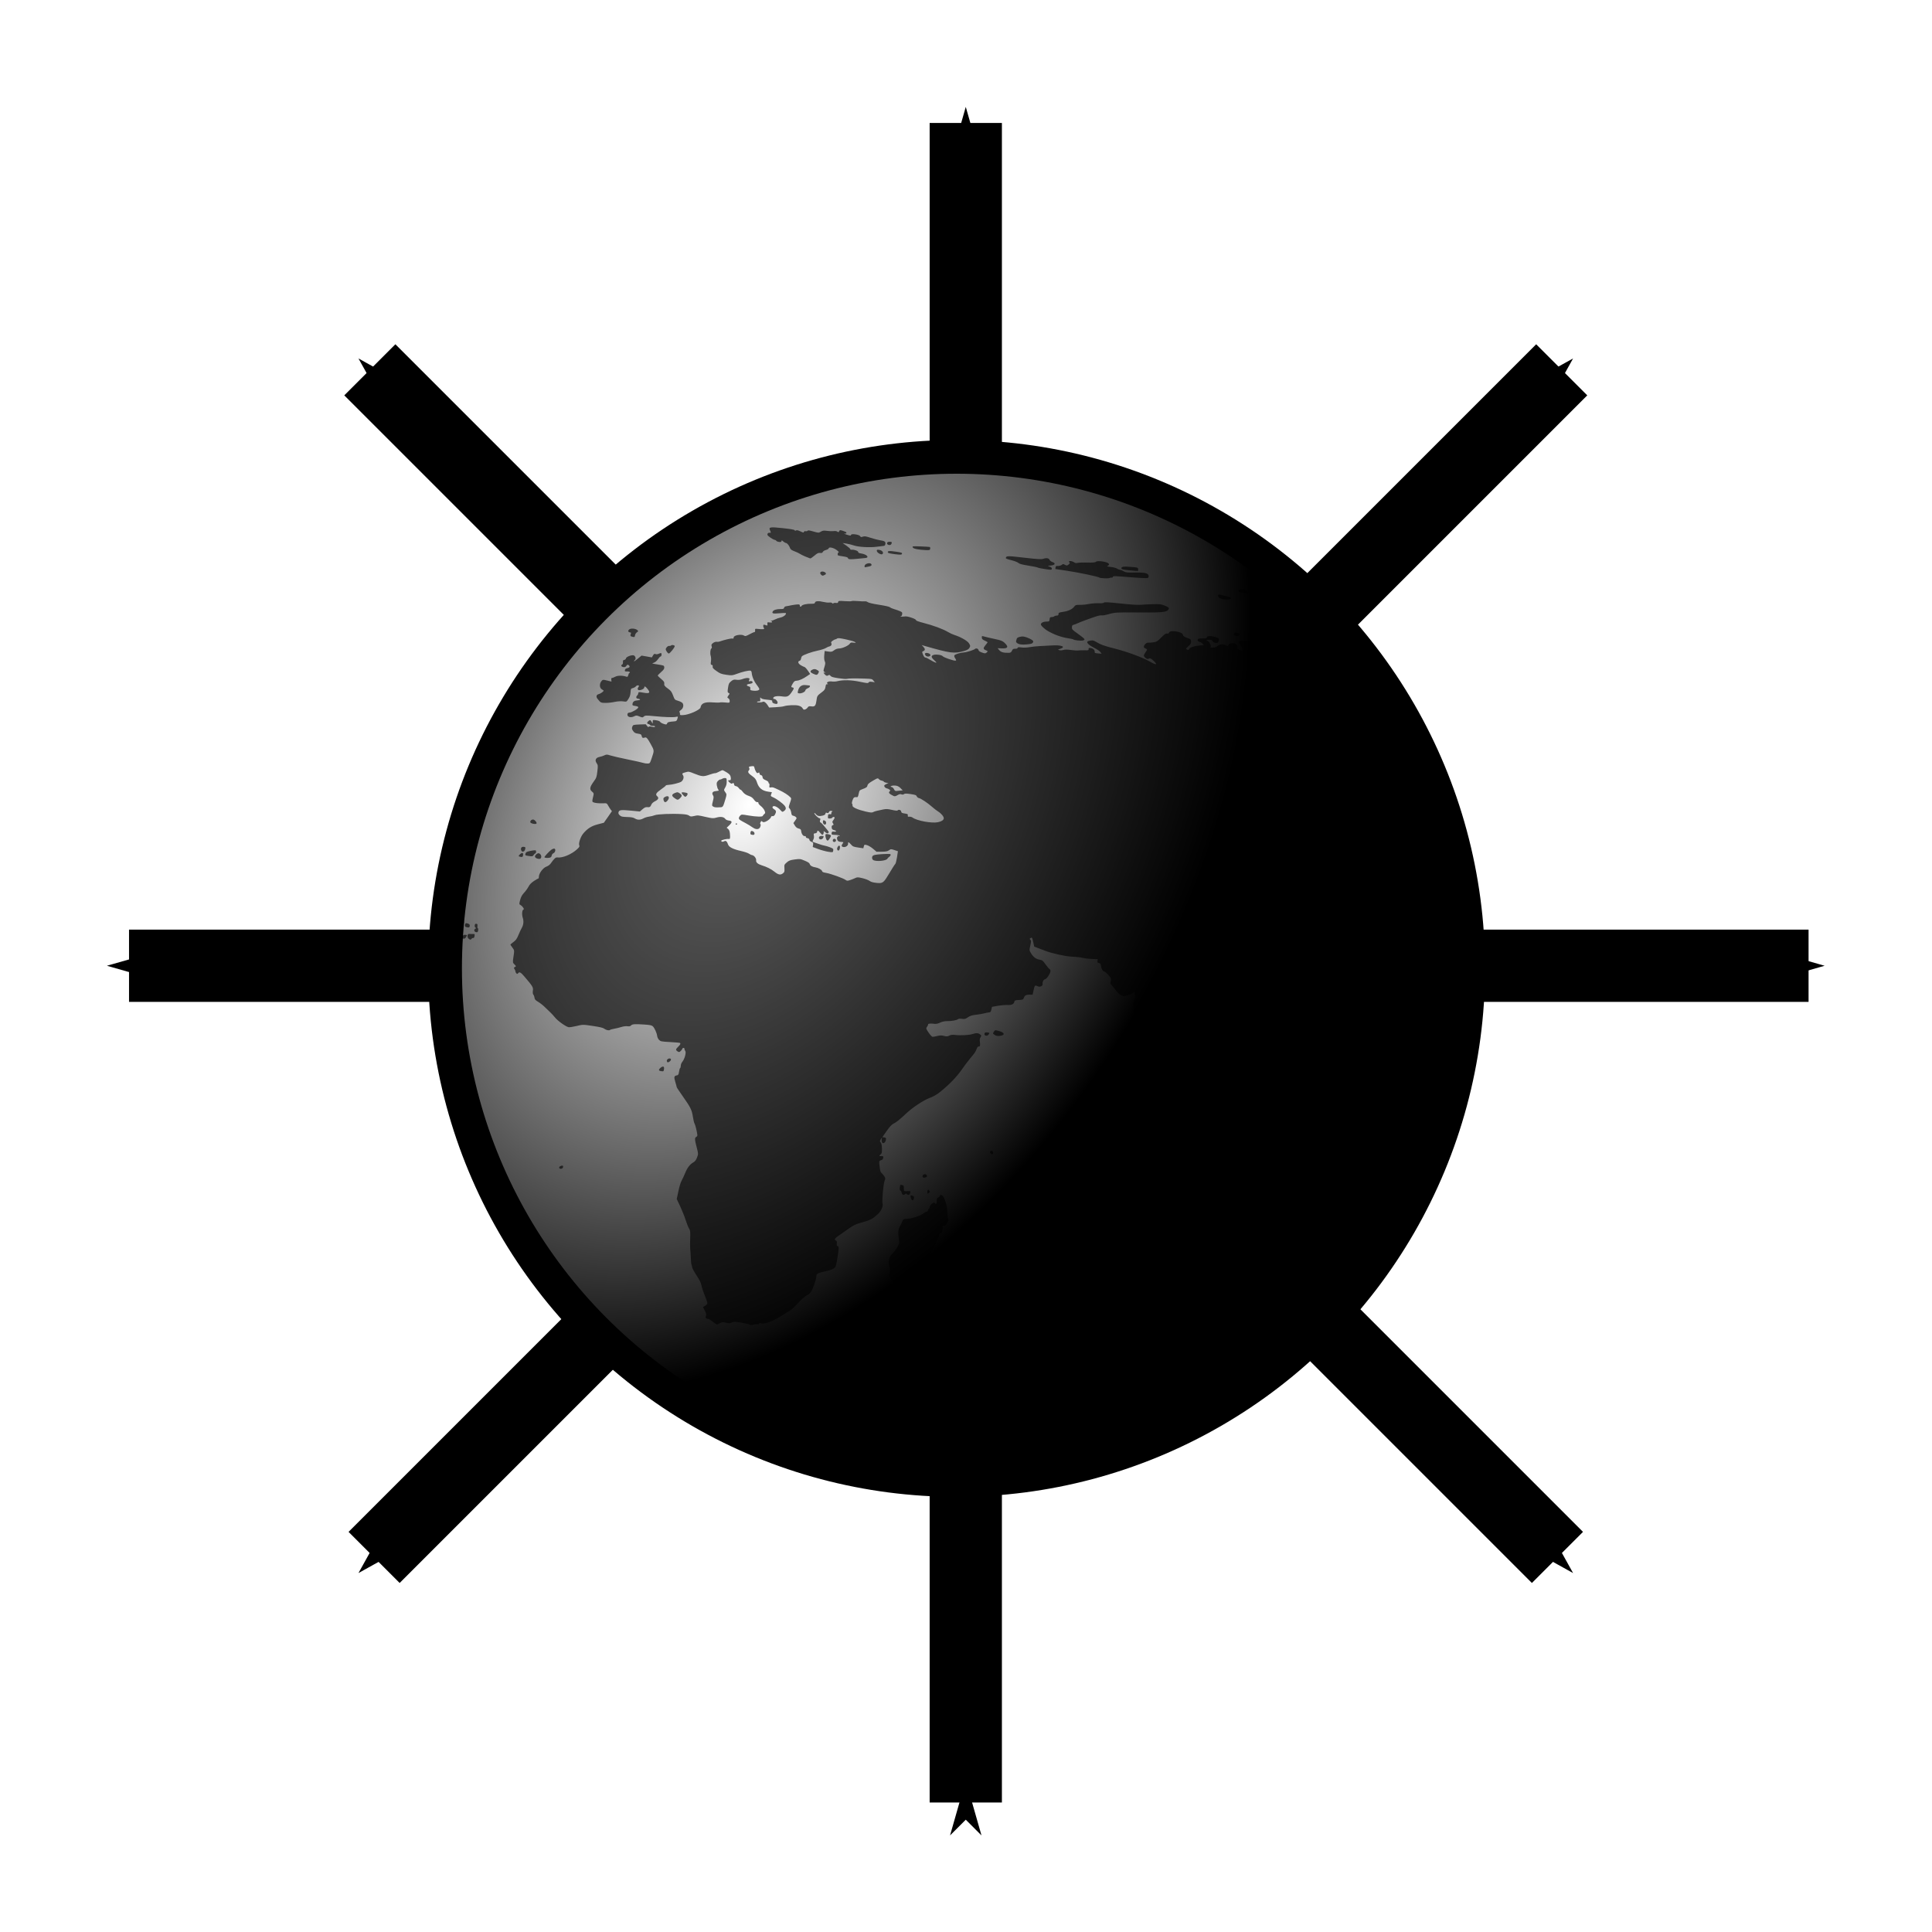 <?xml version="1.0" encoding="UTF-8" standalone="no"?>
<svg
   xmlns:dc="http://purl.org/dc/elements/1.1/"
   xmlns:cc="http://creativecommons.org/ns#"
   xmlns:rdf="http://www.w3.org/1999/02/22-rdf-syntax-ns#"
   xmlns:svg="http://www.w3.org/2000/svg"
   xmlns="http://www.w3.org/2000/svg"
   xmlns:xlink="http://www.w3.org/1999/xlink"
   xmlns:sodipodi="http://sodipodi.sourceforge.net/DTD/sodipodi-0.dtd"
   xmlns:inkscape="http://www.inkscape.org/namespaces/inkscape"
   width="2020.856"
   height="2020.856"
   id="svg3456"
   version="1.1"
   inkscape:version="1.0.2 (e86c870879, 2021-01-15)"
   sodipodi:docname="chaos.svg"
   inkscape:export-filename="/Users/wsky/Dropbox/wsky/1.png"
   inkscape:export-xdpi="90"
   inkscape:export-ydpi="90">
  <defs
     id="defs3458">
    <linearGradient
       id="linearGradient5853">
      <stop
         style="stop-color:#ffffff;stop-opacity:1;"
         offset="0"
         id="stop5855" />
      <stop
         style="stop-color:#ffffff;stop-opacity:0;"
         offset="1"
         id="stop5857" />
    </linearGradient>
    <marker
       inkscape:stockid="Arrow1Sstart"
       orient="auto"
       refY="0"
       refX="0"
       id="Arrow1Sstart"
       style="overflow:visible">
      <path
         id="path4253"
         d="M 0,0 5,-5 -12.5,0 5,5 Z"
         style="fill-rule:evenodd;stroke:#000000;stroke-width:1pt;marker-start:none"
         transform="matrix(0.2,0,0,0.2,1.2,0)"
         inkscape:connector-curvature="0" />
    </marker>
    <radialGradient
       inkscape:collect="always"
       xlink:href="#linearGradient5853"
       id="radialGradient5861"
       cx="209.146"
       cy="-13.383"
       fx="209.146"
       fy="-13.383"
       r="148.571"
       gradientUnits="userSpaceOnUse"
       gradientTransform="matrix(2.373,-3.825,2.623,1.627,265.326,2207.831)" />
  </defs>
  <sodipodi:namedview
     id="base"
     pagecolor="#ffffff"
     bordercolor="#666666"
     borderopacity="1.0"
     inkscape:pageopacity="0.0"
     inkscape:pageshadow="2"
     inkscape:zoom="0.24748737"
     inkscape:cx="679.94435"
     inkscape:cy="1690.5045"
     inkscape:document-units="px"
     inkscape:current-layer="layer1"
     showgrid="false"
     showguides="true"
     inkscape:guide-bbox="true"
     inkscape:snap-global="false"
     fit-margin-top="0"
     fit-margin-left="0"
     fit-margin-right="0"
     fit-margin-bottom="0"
     inkscape:window-width="1366"
     inkscape:window-height="659"
     inkscape:window-x="26"
     inkscape:window-y="23"
     inkscape:window-maximized="0"
     inkscape:document-rotation="0" />
  <g
     inkscape:label="Layer 1"
     inkscape:groupmode="layer"
     id="layer1"
     transform="translate(57.257,-544.535)">
    <g
       id="g5802"
       transform="matrix(1.765,0,0,1.765,58.095,574.742)">
      <path
         inkscape:connector-curvature="0"
         id="path4236"
         d="m 11.11,555.219 h 995.343 -3.58"
         style="fill:none;stroke:#000000;stroke-width:42.82;stroke-linecap:butt;stroke-linejoin:miter;stroke-miterlimit:4;stroke-dasharray:none;stroke-opacity:1;marker-start:url(#Arrow1Sstart);marker-end:url(#Arrow1Sstart)" />
      <path
         style="fill:none;stroke:#000000;stroke-width:42.82;stroke-linecap:butt;stroke-linejoin:miter;stroke-miterlimit:4;stroke-dasharray:none;stroke-opacity:1;marker-start:url(#Arrow1Sstart);marker-end:url(#Arrow1Sstart)"
         d="m 156.35,905.86 703.814,-703.814 -2.532,2.532"
         id="path5796"
         inkscape:connector-curvature="0" />
      <path
         inkscape:connector-curvature="0"
         id="path5798"
         d="M 506.991,1051.101 V 55.758 59.338"
         style="fill:none;stroke:#000000;stroke-width:42.82;stroke-linecap:butt;stroke-linejoin:miter;stroke-miterlimit:4;stroke-dasharray:none;stroke-opacity:1;marker-start:url(#Arrow1Sstart);marker-end:url(#Arrow1Sstart)" />
      <path
         style="fill:none;stroke:#000000;stroke-width:42.82;stroke-linecap:butt;stroke-linejoin:miter;stroke-miterlimit:4;stroke-dasharray:none;stroke-opacity:1;marker-start:url(#Arrow1Sstart);marker-end:url(#Arrow1Sstart)"
         d="M 857.632,905.86 153.818,202.047 l 2.532,2.532"
         id="path5800"
         inkscape:connector-curvature="0" />
    </g>
    <circle
       style="fill:#000000;fill-opacity:1;fill-rule:nonzero;stroke:#000000;stroke-width:70.619;stroke-miterlimit:4;stroke-dasharray:none;stroke-opacity:1"
       id="path3464"
       cx="943.35"
       cy="1557.485"
       r="517.435" />
    <circle
       id="path5851"
       style="opacity:1;fill:url(#radialGradient5861);fill-opacity:1;fill-rule:nonzero;stroke:none;stroke-width:70.619;stroke-miterlimit:4;stroke-dasharray:none;stroke-opacity:1"
       cx="943.35"
       cy="1557.485"
       r="517.435" />
    <path
       style="opacity:0.618;fill:#000000;stroke-width:1.765"
       d="m 1095.874,1131.792 c -2.999,-0.441 -6,-0.422 -6.744,0.33 -0.749,0.757 -3.285,0.988 -8.994,0.831 -4.363,-0.12 -8.909,0.038 -10.091,0.332 -1.616,0.403 -2.563,0.245 -3.82,-0.571 -3.038,-1.973 -7.062,-1.714 -4.676,0.305 0.45,0.38 0.063,1.11 -1.082,2.014 -1.564,1.234 -2.011,1.259 -3.778,0.272 -1.444,-0.806 -2.228,-0.904 -2.674,-0.4 -0.922,1.043 -3.748,1.894 -5.434,1.642 -1.074,-0.16 -1.544,0.256 -1.726,1.471 l -0.253,1.692 11.949,1.787 c 12.766,1.925 33.524,6.28 34.183,7.176 0.544,0.74 9.686,1.103 10.648,0.421 0.428,-0.304 1.353,-0.467 2.062,-0.361 0.709,0.106 1.32,-0.246 1.402,-0.794 0.157,-1.053 0.729,-1.048 20.837,0.55 5.574,0.443 11.537,0.786 13.275,0.758 2.867,-0.046 3.194,-0.24 3.251,-1.968 0.103,-3.124 -3.393,-4.041 -14.425,-3.887 -8.158,0.114 -9.563,-0.031 -11.532,-1.223 -1.23,-0.745 -3.023,-1.512 -4.046,-1.665 -1.024,-0.153 -2.536,-0.752 -3.315,-1.333 -0.779,-0.58 -3.536,-1.281 -6.122,-1.585 -4.256,-0.501 -4.547,-0.671 -3.135,-1.417 1.328,-0.702 1.43,-1.016 0.763,-2.117 -0.573,-0.946 -3.525,-1.817 -6.524,-2.259 z m 33.901,6.074 c -1.077,-0.12 -2.517,-0.219 -4.406,-0.38 -7.66,-0.655 -10.339,-0.119 -9.484,1.873 0.309,0.721 2.515,1.13 8.665,1.742 4.542,0.452 8.387,0.735 8.555,0.61 0.169,-0.124 0.213,-0.953 0.114,-1.88 -0.134,-1.244 -0.212,-1.605 -3.444,-1.965 z m -91.477,-9.386 c -1.158,-0.2 -2.626,-0.035 -4.264,0.534 -2.003,0.695 -5.828,0.492 -20.076,-1.162 -17.632,-2.046 -18.743,-2.018 -19.142,0.428 -0.083,0.509 2.087,1.32 5.697,2.191 3.331,0.804 6.481,2.026 7.386,2.834 1.22,1.088 3.675,1.75 10.78,2.895 5.063,0.816 9.366,1.706 9.576,1.99 0.21,0.284 3.59,0.983 7.465,1.563 6.411,0.959 7.052,0.966 7.234,-0.257 0.14,-0.932 -0.507,-1.607 -2.069,-2.206 l -2.21,-0.888 3.287,-0.345 c 4.353,-0.451 5.274,-2.357 1.709,-3.594 -1.375,-0.477 -2.773,-1.497 -3.059,-2.298 -0.324,-0.907 -1.156,-1.485 -2.314,-1.685 z m 205.666,32.153 c -1.396,-0.116 -2.728,-6e-4 -3.841,0.318 -2.201,0.631 -2.406,1.024 -1.327,2.535 0.733,1.026 6.72,1.85 10.124,1.681 -1.642,-1.524 -3.294,-3.032 -4.956,-4.535 z m -421.416,-61.407 c -1.27,-0.292 -1.627,-0.031 -2.035,0.923 -0.498,1.164 -0.838,1.264 -1.86,0.503 -0.855,-0.635 -2.14,-0.838 -4.038,-0.604 -1.533,0.189 -4.59,0.092 -6.826,-0.24 -3.257,-0.483 -4.56,-0.324 -6.427,0.824 -2.258,1.388 -2.469,1.384 -7.84,-0.168 -4.066,-1.175 -5.67,-1.396 -5.956,-0.835 -0.214,0.42 -1.189,0.659 -2.141,0.517 -1.033,-0.155 -1.754,0.166 -1.847,0.784 -0.135,0.898 -0.637,0.806 -3.648,-0.601 -2.569,-1.201 -3.746,-1.44 -4.543,-0.958 -0.788,0.477 -1.199,0.418 -1.473,-0.221 -0.265,-0.618 -3.818,-1.259 -12.337,-2.18 -13.422,-1.451 -14.995,-1.179 -13.396,2.292 1.162,2.523 1.111,2.788 -0.547,2.54 -1.474,-0.221 -2.615,1.14 -2.037,2.429 0.547,1.22 5.738,4.707 7.349,4.948 0.781,0.117 1.565,0.556 1.749,0.987 0.185,0.43 1.476,1.002 2.832,1.205 1.792,0.268 2.509,0.012 2.635,-0.833 0.159,-1.065 0.28,-1.047 1.746,0.261 0.876,0.782 2.197,1.556 2.931,1.666 1.413,0.211 3.418,2.716 4.364,5.506 0.409,1.206 1.68,2.112 4.544,3.19 2.194,0.826 4.596,1.928 5.321,2.469 0.725,0.541 3.347,1.889 5.809,2.933 2.462,1.044 4.857,1.975 5.323,2.079 0.466,0.104 2.468,-1.243 4.459,-2.959 2.91,-2.509 4.081,-3.071 5.886,-2.801 1.647,0.246 2.396,-0.012 2.831,-1.027 0.326,-0.762 1.818,-1.69 3.322,-2.069 1.503,-0.38 2.795,-1.159 2.883,-1.744 0.262,-1.749 5.3,-0.572 8.57,2.007 1.568,1.237 2.461,2.204 1.968,2.135 -0.493,-0.068 -0.995,0.685 -1.142,1.67 -0.262,1.752 -0.137,1.764 5.141,2.554 4.172,0.624 5.423,1.064 5.62,1.956 0.291,1.312 2.233,1.434 10.795,0.554 2.864,-0.294 6.124,-0.611 7.245,-0.702 4.782,-0.386 1.678,-3.877 -4.252,-4.764 -2.215,-0.331 -3.175,-0.778 -3.072,-1.464 0.17,-1.136 -4.233,-2.737 -6.772,-2.463 -0.943,0.102 -1.596,-0.145 -1.533,-0.564 0.061,-0.409 -1.733,-2.032 -3.979,-3.607 l -4.093,-2.844 3.929,0.588 c 2.158,0.323 5.693,1.212 7.852,1.955 4.846,1.667 16.74,2.355 23.781,1.381 2.674,-0.37 5.752,-0.738 6.872,-0.813 1.642,-0.111 2.092,-0.56 2.34,-2.216 0.351,-2.344 -0.804,-3.056 -6.006,-3.855 -1.772,-0.272 -5.965,-1.378 -9.339,-2.457 -5.307,-1.696 -6.418,-1.862 -8.239,-1.232 -1.838,0.636 -2.22,0.569 -2.775,-0.471 -0.929,-1.741 -9.322,-2.946 -9.557,-1.374 -0.138,0.926 -0.771,0.916 -3.527,0.087 -3.424,-1.032 -4.74,-1.769 -2.628,-1.453 1.212,0.181 1.795,-0.811 0.9,-1.539 -0.269,-0.219 -1.866,-0.884 -3.525,-1.42 -0.671,-0.217 -1.181,-0.366 -1.604,-0.463 z m 92.509,17.405 c -2.629,-0.338 -15.547,-0.856 -16.748,-0.664 -1.112,0.178 -1.251,0.44 -0.703,1.345 0.759,1.254 5.88,2.283 13.388,2.616 4.081,0.181 4.515,0.021 4.746,-1.522 0.139,-0.929 -0.189,-1.712 -0.683,-1.776 z m -40.92,-5.394 c -2.291,-0.327 -3.838,0.51 -3.524,1.927 0.347,1.566 3.523,2.037 4.311,0.645 1.031,-1.822 0.885,-2.335 -0.787,-2.572 z m 345.489,55.463 c -2.013,-0.382 -2.698,-0.237 -2.78,0.309 -0.177,1.29 0.484,2.529 1.696,3.21 2.95,1.659 11.421,1.962 11.654,0.404 0.17,-1.137 -1.141,-1.678 -8.092,-3.33 -0.996,-0.237 -1.806,-0.466 -2.478,-0.594 z m -340.165,-45.184 c -6.853,-1.025 -8.691,-0.772 -7.911,1.048 0.212,0.494 3.046,1.141 7.284,1.647 5.95,0.711 7.002,0.638 7.368,-0.404 0.384,-1.095 -0.295,-1.327 -6.742,-2.291 z m -17.13,-1.837 c -1.99,-0.298 -2.522,-0.096 -2.479,0.912 0.028,0.699 0.793,1.786 1.701,2.43 2.199,1.56 3.914,1.788 4.6,0.576 0.868,-1.534 -1.042,-3.503 -3.821,-3.918 z m 398.149,68.526 c -2.085,-0.275 -3.991,0.968 -2.787,2.596 0.223,0.302 1.643,0.692 3.154,0.918 3.109,0.465 4.013,-0.973 1.687,-2.704 -0.622,-0.463 -1.36,-0.718 -2.054,-0.809 z m -104.314,-11.584 c -1.665,-0.191 -3.794,-0.206 -7.232,-0.134 -4.359,0.092 -10.106,0.409 -12.761,0.658 -3.092,0.289 -10.771,-0.206 -21.386,-1.357 -12.876,-1.396 -16.747,-1.581 -17.441,-0.879 -0.506,0.511 -2.645,0.756 -4.888,0.608 -2.181,-0.144 -5.819,0.011 -8.086,0.353 -2.267,0.343 -5.299,0.845 -6.74,1.056 -1.442,0.211 -4.238,0.332 -6.236,0.294 -2.899,-0.054 -3.894,0.244 -4.809,1.568 -1.935,2.802 -6.228,4.933 -11.562,5.69 -4.445,0.631 -5.072,0.908 -5.087,2.308 -0.014,1.224 -0.43,1.638 -1.805,1.627 -0.99,-0.011 -2.201,0.361 -2.689,0.825 -0.488,0.464 -1.732,0.783 -2.736,0.762 -1.552,-0.031 -1.869,0.315 -2.075,2.312 -0.227,2.201 -0.422,2.347 -3.144,2.375 -3.962,0.04 -6.62,1.696 -5.837,3.59 0.494,1.195 4.008,4.371 6.383,5.808 6.793,4.108 14.958,7.089 22.488,8.161 2.499,0.356 4.713,0.861 4.908,1.125 0.586,0.792 7.721,1.61 9.87,1.141 1.102,-0.24 1.957,-0.824 1.874,-1.337 -0.083,-0.513 -3.132,-3.029 -6.752,-5.584 -6.074,-4.288 -6.548,-4.809 -6.439,-6.932 0.091,-1.77 0.465,-2.365 1.608,-2.549 0.818,-0.131 2.743,-0.885 4.318,-1.641 2.723,-1.308 14.621,-5.675 20.719,-7.612 1.566,-0.497 3.704,-0.785 4.725,-0.632 1.02,0.152 3.968,-0.359 6.585,-1.135 6.789,-2.013 8.473,-2.125 31.472,-1.931 23.605,0.199 29.033,-0.23 31.055,-2.496 1.804,-2.022 1.139,-2.867 -3.745,-4.8 -1.666,-0.659 -2.891,-1.048 -4.556,-1.239 z M 852.151,1133.666 c -2.051,-0.129 -4.78,1.001 -5.059,2.869 -0.134,0.895 0.127,1.451 0.693,1.331 0.52,-0.11 2.227,-0.46 3.797,-0.771 1.851,-0.366 2.849,-0.963 2.82,-1.698 -0.043,-1.087 -1.021,-1.654 -2.251,-1.731 z m 411.878,66.619 c -1.872,-0.276 -5.107,-0.572 -7.213,-0.633 -3.01,-0.086 -3.876,0.182 -4.026,1.183 -0.105,0.7 0.165,1.495 0.628,1.768 0.531,0.313 0.41,0.471 -0.338,0.396 -1.905,-0.192 -2.46,1.69 -0.918,3.154 2.731,2.593 7.505,1.65 7.016,-1.405 -0.232,-1.447 0,-1.506 3.712,-0.951 3.777,0.565 3.999,0.491 4.252,-1.205 0.248,-1.66 0.04,-1.84 -3.114,-2.307 z m 28.488,10.564 c -1.053,0.035 -2.065,0.092 -2.826,0.247 -1.662,0.336 -4.843,0.575 -7.049,0.508 -4.828,-0.148 -12.539,1.746 -11.699,2.88 0.318,0.43 2.858,1.329 5.667,2.019 4.949,1.217 7.071,2.843 2.904,2.219 -1.133,-0.17 -3.107,-0.27 -4.376,-0.208 -1.757,0.086 -2.269,-0.122 -2.148,-0.935 0.188,-1.255 -3.941,-2.615 -11.11,-3.67 -5.116,-0.752 -7.825,-0.233 -6.203,1.192 0.927,0.814 -3.938,0.719 -12.303,-0.166 -4.86,-0.515 -5.744,0.828 -2.971,4.576 1.03,1.392 1.852,2.908 1.78,3.39 -0.072,0.482 0.155,1.325 0.557,1.869 0.902,1.219 0.473,1.204 -3.345,-0.389 -2.024,-0.844 -2.861,-1.563 -2.522,-2.162 0.799,-1.413 -0.422,-3.853 -2.318,-4.642 -2.384,-0.992 -7.301,0.279 -6.964,1.804 0.197,0.891 -0.14,0.995 -1.47,0.505 -0.944,-0.348 -2.539,-0.895 -3.495,-1.248 -1.769,-0.652 -4.716,0.224 -7.482,2.284 -0.811,0.604 -2.074,1.029 -2.815,0.918 -0.741,-0.111 -1.965,-0.061 -2.692,0.099 -0.886,0.196 -1.135,0.055 -0.715,-0.442 0.977,-1.155 -0.64,-5.014 -2.72,-6.431 l -1.88,-1.23 2.919,-0.121 c 2.413,-0.069 3.087,0.165 3.697,1.39 0.477,0.956 1.632,1.639 3.179,1.87 2.091,0.313 2.473,0.085 3.156,-1.704 1.079,-2.827 0.734,-3.286 -3.349,-4.462 -4.799,-1.382 -8.576,-1.215 -8.819,0.41 -0.15,1.007 -1.079,1.233 -4.517,1.109 -2.989,-0.107 -4.505,0.171 -4.937,0.935 -0.673,1.19 0.333,2.43 2.214,2.73 0.645,0.102 1.839,0.922 2.633,1.788 l 1.441,1.554 -4.013,0.348 c -5.519,0.424 -10.35,1.941 -11.126,3.524 -0.686,1.4 -1.223,1.472 -2.922,0.511 -0.865,-0.489 -0.537,-1.046 1.878,-3.234 2.447,-2.217 2.958,-3.078 2.865,-4.982 -0.104,-2.116 -0.435,-2.436 -4.072,-3.733 -2.908,-1.038 -4.072,-1.806 -4.404,-3.002 -0.522,-1.878 -2.537,-2.954 -7.247,-3.761 -4.046,-0.693 -7.184,-0.08 -7.406,1.403 -0.103,0.689 -0.826,0.992 -1.964,0.822 -1.405,-0.21 -2.771,0.722 -6.207,4.204 -3.899,3.951 -4.813,4.498 -8.163,4.971 -2.083,0.294 -4.358,0.464 -5.074,0.357 -2.973,-0.445 -6.472,4.46 -4.024,5.646 0.563,0.273 1.441,0.708 1.976,0.965 0.805,0.387 0.699,0.885 -0.776,2.952 -0.98,1.373 -1.911,3.076 -2.014,3.771 -0.248,1.66 3.577,4.487 4.822,3.566 1.44,-1.065 2.707,-0.51 5.719,2.417 4.109,3.995 2.311,4.312 -3.898,0.7 -7.631,-4.439 -24.3,-10.614 -37.47,-13.916 -10.912,-2.736 -14.645,-4.127 -19.724,-7.245 -1.889,-1.159 -2.895,-1.379 -5.252,-1.064 -1.611,0.215 -3.135,0.741 -3.355,1.172 -0.724,1.425 2.047,3.894 7.284,6.5 2.841,1.414 5.703,3.39 6.377,4.357 l 1.245,1.748 -3.689,-0.329 c -3.061,-0.243 -3.667,-0.473 -3.517,-1.474 0.288,-1.923 -1.54,-3.745 -4.124,-4.131 -2.002,-0.299 -2.352,-0.133 -2.223,1.062 0.135,1.249 -0.369,1.421 -4.097,1.284 -2.342,-0.087 -5.241,-0.042 -6.438,0.153 -1.197,0.195 -4.741,0.017 -7.854,-0.45 -3.727,-0.557 -6.433,-0.599 -7.966,-0.076 -1.281,0.437 -3.186,0.556 -4.223,0.261 -1.874,-0.534 -1.861,-0.545 0.946,-1.476 6.309,-2.093 1.143,-4.143 -8.739,-3.482 -2.849,0.19 -8.345,0.446 -12.2,0.63 -3.854,0.184 -8.997,0.724 -11.446,1.189 -2.449,0.466 -6.19,0.581 -8.296,0.266 -2.85,-0.426 -3.86,-0.301 -3.975,0.466 -0.095,0.637 -1.071,0.981 -2.534,0.904 -1.939,-0.102 -2.554,0.291 -3.376,2.061 -0.822,1.768 -1.469,2.159 -3.619,2.192 -5.249,0.082 -7.87,-0.684 -9.68,-2.787 l -1.703,-2.04 4.602,0.186 c 6.399,0.226 7.154,-1.685 2.412,-6.054 -1.967,-1.813 -3.528,-2.396 -10.087,-3.796 -4.254,-0.908 -9.024,-2.02 -10.619,-2.481 -2.788,-0.804 -2.902,-0.739 -2.831,1.027 0.059,1.435 0.732,2.138 3.092,3.196 1.662,0.745 3.023,1.541 2.969,1.783 -0.049,0.242 -1.058,1.569 -2.228,2.958 -2.503,2.974 -2.433,4.24 0.324,5.292 2.305,0.88 2.413,1.181 0.669,2.61 -1.058,0.868 -1.813,0.857 -4.711,-0.202 -2.35,-0.859 -3.472,-1.671 -3.572,-2.598 -0.156,-1.446 -2.684,-2.262 -3.621,-1.155 -0.812,0.96 -8.933,3.526 -11.533,3.631 -3.603,0.145 -9.405,1.924 -10.054,3.071 -0.354,0.625 -0.036,1.844 0.776,3.017 2.234,3.226 1.036,3.36 -7.229,0.593 -2.764,-0.925 -5.37,-2.14 -5.788,-2.706 -0.979,-1.328 -6.724,-2.187 -9.385,-1.403 -3.015,0.888 -2.865,2.579 0.603,5.669 4.505,4.012 1.792,3.221 -7.165,-2.076 -0.74,-0.438 -1.836,-0.842 -2.436,-0.866 -0.601,-0.024 -1.597,-1.379 -2.227,-3.011 -1.123,-2.908 -1.153,-2.994 0.32,-3.634 2.088,-0.907 2.104,-2.354 0.061,-4.51 l -1.736,-1.822 3.154,0.918 c 27.259,7.776 30.595,8.188 41.045,5.302 2.698,-0.745 4.716,-1.787 5.387,-2.821 1.498,-2.307 1.469,-2.752 -0.3,-5.456 -1.644,-2.512 -8.925,-6.61 -15.073,-8.502 -1.733,-0.533 -4.852,-1.98 -6.884,-3.206 -4.943,-2.979 -15.161,-6.758 -25.211,-9.349 -5.553,-1.432 -8.176,-2.402 -8.087,-2.995 0.078,-0.523 -1.841,-1.57 -4.751,-2.551 -3.87,-1.305 -5.531,-1.541 -7.966,-1.191 -1.688,0.243 -3.203,0.197 -3.394,-0.061 -0.191,-0.258 0.035,-0.386 0.494,-0.317 0.46,0.069 0.962,-0.839 1.137,-2.006 0.278,-1.855 0.014,-2.234 -2.304,-3.245 -1.457,-0.636 -4.203,-1.598 -6.095,-2.139 -1.892,-0.54 -3.853,-1.411 -4.341,-1.932 -0.551,-0.588 -4.829,-1.575 -11.328,-2.587 -6.834,-1.064 -10.969,-2.052 -11.966,-2.794 -0.839,-0.625 -2.138,-0.971 -2.835,-0.814 -0.697,0.156 -3.999,0.024 -7.379,-0.267 -3.381,-0.291 -6.383,-0.291 -6.64,0.012 -0.257,0.302 -3.472,0.316 -7.147,0.047 -5.846,-0.428 -6.706,-0.296 -6.88,0.868 -0.149,0.994 -0.749,1.227 -2.324,0.991 -1.159,-0.173 -2.361,0.011 -2.679,0.38 -0.396,0.467 -0.776,0.401 -1.31,-0.196 -0.483,-0.541 -1.659,-0.748 -3.039,-0.566 -1.221,0.16 -3.826,-0.095 -5.825,-0.592 -5.141,-1.281 -8.826,-1.04 -9.07,0.596 -0.154,1.032 -0.986,1.303 -3.925,1.254 -4.606,-0.076 -9.372,0.95 -10.095,2.228 -0.72,1.271 -2.051,1.032 -1.847,-0.332 0.088,-0.591 -0.411,-1.119 -1.1,-1.224 -1.16,-0.177 -6.7,0.582 -10.254,1.423 -0.835,0.198 -2.287,0.464 -3.211,0.58 -0.976,0.122 -1.79,0.777 -1.906,1.556 -0.157,1.052 -0.923,1.306 -3.652,1.295 -4.194,-0.017 -7.304,0.956 -8.186,2.513 -1.188,2.1 0.261,2.523 6.799,1.909 3.561,-0.334 6.657,-0.447 6.836,-0.205 0.93,1.257 -2.153,3.909 -5.375,4.607 -1.928,0.418 -4.649,1.375 -6.006,2.114 -1.357,0.739 -3.105,1.274 -3.863,1.208 -1.214,-0.107 -1.227,-0.089 -0.165,0.366 2.099,0.898 1.114,1.896 -1.508,1.504 -2.371,-0.354 -2.486,-0.247 -2.304,1.608 0.184,1.884 0.075,1.902 -2.013,1.149 -1.796,-0.647 -2.203,-0.56 -2.36,0.484 -0.105,0.699 0.104,1.714 0.5,2.251 1.303,1.762 0.122,1.964 -7.483,1.168 -1.443,-0.151 -1.687,0.091 -1.532,1.667 0.108,1.108 -0.143,1.819 -0.597,1.752 -0.418,-0.062 -2.725,0.935 -5.133,2.245 -3.793,2.063 -4.599,2.277 -5.955,1.397 -2.808,-1.824 -10.972,-0.248 -10.742,2.075 0.096,0.976 -0.279,1.241 -1.606,1.043 -1.488,-0.223 -8.285,1.399 -13.363,3.189 -0.739,0.26 -2.068,0.36 -2.99,0.222 -0.922,-0.138 -2.584,0.451 -3.652,1.295 -1.66,1.31 -1.867,1.799 -1.403,3.416 0.341,1.187 0.255,1.996 -0.217,2.199 -1.151,0.494 -1.634,5.321 -0.777,7.805 0.42,1.217 0.547,3.804 0.259,5.729 -0.436,2.914 -0.304,3.525 0.787,3.688 0.899,0.135 1.214,0.725 1.01,1.825 -0.238,1.28 0.573,2.202 3.996,4.614 3.816,2.689 4.955,3.14 10.289,3.938 5.546,0.829 6.362,0.76 10.969,-0.982 5.377,-2.033 12.157,-3.649 14.168,-3.348 0.771,0.115 1.287,0.958 1.398,2.217 0.382,4.356 2.531,9.219 6.09,13.741 1.1,1.398 1.953,2.978 1.873,3.515 -0.192,1.286 -3.336,1.956 -6.852,1.43 -2.509,-0.375 -2.808,-0.619 -2.576,-2.17 0.203,-1.356 -0.154,-1.851 -1.616,-2.25 -2.981,-0.813 -2.517,-2.276 0.845,-2.663 1.682,-0.194 3.071,-0.765 3.153,-1.314 0.197,-1.314 -1.207,-2.016 -2.909,-1.439 -1.191,0.404 -1.273,0.201 -0.639,-1.323 0.658,-1.581 0.527,-1.769 -1.313,-2.037 -1.127,-0.163 -3.591,0.301 -5.453,1.025 -2.2,0.855 -4.482,1.115 -6.536,0.808 -2.654,-0.397 -3.518,-0.126 -5.589,1.563 -2.208,1.801 -2.583,2.483 -3.243,6.767 -0.633,4.107 -0.549,4.889 0.581,5.442 1.258,0.617 1.283,0.769 -0.182,2.706 -0.909,1.202 -1.258,2.152 -0.858,2.382 1.688,0.972 2.262,1.905 2.2,3.564 -0.063,1.705 -0.316,1.775 -4.441,1.344 -2.38,-0.249 -5.01,-0.277 -5.852,-0.038 -0.841,0.238 -4.201,0.208 -7.521,-0.065 -8.104,-0.667 -12.021,0.931 -12.658,5.192 -0.399,2.668 -12.282,7.895 -18.452,8.118 -2.83,0.103 -3.229,-0.044 -3.075,-1.073 0.098,-0.658 -0.084,-1.557 -0.424,-2.016 -0.417,-0.564 0.01,-1.285 1.396,-2.246 2.45,-1.697 3.268,-5.308 1.647,-7.285 -0.598,-0.729 -2.674,-1.806 -4.611,-2.363 -3.425,-0.986 -3.582,-1.127 -5.246,-5.582 -1.406,-3.765 -2.308,-5.012 -5.143,-7.017 -3.827,-2.707 -4.368,-3.499 -4.043,-5.793 0.16,-1.129 -0.778,-2.389 -3.341,-4.516 -1.961,-1.627 -3.519,-3.208 -3.488,-3.534 0.036,-0.325 1.647,-1.97 3.558,-3.652 2.774,-2.442 3.403,-3.47 3.255,-4.98 -0.181,-1.85 -0.297,-1.895 -6.761,-2.908 -6.458,-1.012 -6.586,-1.047 -4.248,-1.807 1.463,-0.475 3.18,-1.91 4.401,-3.693 1.098,-1.603 2.311,-2.89 2.711,-2.83 0.399,0.06 0.886,-0.701 1.033,-1.686 0.311,-2.077 -0.469,-2.358 -3.121,-1.136 -1.045,0.481 -2.497,0.597 -3.216,0.244 -1.005,-0.492 -1.599,-0.183 -2.553,1.403 l -1.262,2.098 -5.377,-0.972 -5.385,-0.917 -4.009,3.305 c -2.202,1.847 -3.973,3.064 -3.911,2.651 0.058,-0.414 0.533,-1.121 1.063,-1.514 1.434,-1.061 0.256,-4.48 -1.631,-4.762 -2.521,-0.377 -7.559,1.683 -7.784,3.187 -0.113,0.754 -0.9,1.498 -1.751,1.635 -1.246,0.2 -1.518,0.62 -1.404,2.3 0.08,1.175 -0.236,2.261 -0.703,2.461 -1.762,0.755 -1.123,2.398 1.043,2.722 1.604,0.24 2.472,-0.081 3.262,-1.297 0.866,-1.333 1.288,-1.459 2.283,-0.719 1.799,1.339 1.273,2.595 -1.308,3.151 -1.545,0.333 -2.378,0.98 -2.533,2.02 -0.202,1.348 0.092,1.54 2.292,1.458 1.502,-0.055 2.623,0.246 2.843,0.76 0.201,0.469 0.06,0.79 -0.333,0.731 -0.392,-0.059 -0.963,0.945 -1.279,2.207 -0.465,1.863 -0.863,2.164 -1.993,1.766 -3.916,-1.379 -9.141,-1.349 -11.665,0.04 -1.424,0.784 -2.963,1.342 -3.426,1.273 -0.553,-0.082 -0.795,0.553 -0.668,1.853 l 0.205,1.983 -4.573,-1.13 c -4.441,-1.094 -4.583,-1.052 -6.02,0.717 -2.246,2.766 -1.985,7.104 0.514,8.5 1.058,0.591 1.896,1.241 1.848,1.448 -0.211,0.983 -3.461,3.187 -5.22,3.571 -2.343,0.511 -2.923,2.668 -1.272,4.775 3.276,4.181 3.547,4.348 8.437,4.386 2.558,0.021 6.896,-0.458 9.698,-1.06 2.984,-0.641 6.614,-0.852 8.727,-0.536 3.602,0.539 3.604,0.535 5.572,-2.57 1.453,-2.293 2.028,-4.139 2.215,-6.976 0.242,-3.675 0.356,-3.858 2.44,-4.377 1.199,-0.299 2.607,-1.091 3.109,-1.766 0.503,-0.675 1.512,-1.169 2.277,-1.054 1.229,0.184 1.298,0.401 0.331,1.89 -0.839,1.29 -0.91,1.919 -0.345,2.682 1.01,1.365 6.418,-0.545 6.538,-2.313 0.125,-1.841 1.14,-1.379 3.548,1.645 3.13,3.934 1.923,4.917 -4.573,3.723 -4.876,-0.896 -5.058,-0.867 -5.311,0.824 -0.143,0.956 -0.606,1.892 -1.036,2.076 -0.43,0.185 -0.864,0.93 -0.979,1.694 -0.159,1.067 0.321,1.498 1.97,1.745 2.972,0.445 2.476,1.618 -0.706,1.736 -3.193,0.118 -4.883,1.321 -5.228,3.625 -0.237,1.584 0.021,1.788 2.958,2.227 2.309,0.345 3.173,0.788 3.064,1.518 -0.218,1.455 -6.653,5.272 -9.063,5.394 -1.497,0.076 -2.095,0.581 -2.274,1.78 -0.421,2.81 3.418,3.959 7.047,2.114 2.03,-1.032 2.595,-1.058 5.5,0.153 2.972,1.24 3.348,1.279 4.619,0.077 1.225,-1.158 2.453,-1.234 10.77,-0.398 10.583,1.064 19.891,1.406 22.755,0.781 2.361,-0.515 2.354,-0.507 1.507,2.233 -0.522,1.687 -1.149,2.262 -2.645,2.394 -6.511,0.575 -7.428,0.801 -8.028,2.202 -0.559,1.307 -0.905,1.363 -3.592,0.523 -1.658,-0.518 -3.349,-1.472 -3.7,-2.115 -0.412,-0.754 -1.901,-1.344 -4.21,-1.69 -3.505,-0.524 -3.58,-0.498 -3.568,1.475 l 0.035,2.013 -1.182,-1.794 c -1.398,-2.169 -1.53,-2.216 -3.2,-0.981 -1.78,1.317 -1.932,2.947 -0.255,3.197 0.765,0.114 1.582,0.626 1.787,1.104 0.218,0.509 1.386,0.833 2.835,0.814 1.654,-0.021 2.476,0.232 2.39,0.804 -0.086,0.574 -1.225,0.607 -3.364,0.111 -2.242,-0.52 -3.229,-0.415 -3.325,0.228 -0.082,0.548 -0.708,0.149 -1.585,-0.962 l -1.455,-1.835 -6.673,0.229 c -6.437,0.264 -6.662,0.39 -7.389,2.409 -0.599,1.661 -0.444,2.533 0.853,4.367 1.349,1.908 2.234,2.398 5.1,2.827 3.038,0.454 3.516,0.762 3.878,2.421 0.445,2.037 1.237,2.388 3.383,1.622 1.569,-0.56 2.708,0.748 6.242,7.126 3.575,6.453 3.537,6.485 1.143,13.615 -2.143,6.384 -2.147,6.363 -4.591,6.454 -1.345,0.051 -3.448,-0.271 -4.693,-0.702 -1.245,-0.431 -8.519,-2.037 -16.143,-3.586 -7.624,-1.549 -15.694,-3.41 -17.958,-4.136 -3.645,-1.169 -4.355,-1.173 -6.334,-0.166 -1.229,0.625 -3.495,1.355 -5.044,1.645 -4.005,0.749 -5.309,3.447 -3.148,6.502 1.422,2.011 1.478,2.817 0.77,8.65 -0.732,6.028 -0.961,6.71 -3.76,10.595 -4.193,5.821 -4.628,8.159 -1.902,10.482 2.127,1.813 2.145,1.827 1.091,6.132 -0.873,3.565 -0.904,4.46 -0.017,4.962 1.623,0.918 6.021,1.427 10.471,1.231 3.961,-0.174 3.995,-0.137 5.438,2.431 0.795,1.416 1.981,3.312 2.664,4.192 l 1.269,1.585 -4.199,6.066 -4.253,6.058 -6.385,1.667 c -6.628,1.725 -10.835,4.396 -15.224,9.661 -2.664,3.195 -5.046,10.113 -4.16,12.152 0.563,1.296 0.25,1.908 -2.189,4.191 -5.699,5.336 -15.443,9.405 -20.702,8.619 -1.777,-0.266 -3.354,1.176 -7.183,6.624 -0.769,1.093 -2.746,2.465 -4.358,3.03 -3.41,1.194 -7.733,6.996 -7.746,10.389 -0.003,1.107 -0.229,1.974 -0.512,1.932 -0.283,-0.043 -2.331,1.125 -4.574,2.607 -2.827,1.868 -4.585,3.659 -5.735,5.892 -0.912,1.772 -3.005,4.677 -4.646,6.446 -2.265,2.442 -3.271,4.304 -4.154,7.635 -1.108,4.177 -1.087,4.392 0.442,5.254 2.195,1.238 4.277,4.511 3.027,4.748 -1.445,0.275 -1.853,5.152 -0.719,8.539 1.173,3.504 0.766,7.575 -1.092,10.659 -0.717,1.189 -2.224,4.443 -3.371,7.25 -1.69,4.134 -2.726,5.559 -5.3,7.463 -1.747,1.293 -3.162,2.49 -3.185,2.648 -0.024,0.158 0.921,1.573 2.094,3.158 2.118,2.863 2.128,2.928 1.18,9.269 -0.942,6.298 -0.949,6.416 0.983,8.347 1.837,1.836 1.894,1.996 0.544,2.703 -1.369,0.717 -1.393,0.855 -0.406,2.338 0.571,0.859 0.944,1.894 0.882,2.308 -0.062,0.413 0.342,1.247 0.893,1.863 0.845,0.945 1.166,0.947 1.896,0.011 1.396,-1.803 2.731,-1.062 6.857,3.759 8.375,9.786 9.114,11.046 8.605,14.452 -0.283,1.893 -0.087,3.558 0.487,4.201 0.519,0.581 1.07,1.992 1.196,3.191 0.185,1.754 0.953,2.615 3.919,4.38 2.03,1.207 5.086,3.623 6.839,5.374 1.752,1.751 4.337,4.235 5.707,5.484 1.37,1.248 3.613,3.728 5.035,5.495 2.929,3.64 11.542,9.722 14.275,10.112 0.997,0.142 4.725,-0.407 8.279,-1.272 6.355,-1.547 6.638,-1.588 16.854,-0.045 7.67,1.158 10.803,1.903 12.013,2.857 1.866,1.471 5.235,2.237 5.991,1.342 0.279,-0.33 2.322,-0.914 4.487,-1.281 2.165,-0.367 5.528,-1.178 7.526,-1.831 1.998,-0.653 4.87,-1.001 6.364,-0.777 1.881,0.281 3.03,0.011 3.751,-0.834 1.216,-1.424 3.891,-1.612 13.863,-0.939 5.84,0.394 7.604,0.75 8.774,1.758 1.791,1.545 4.261,6.942 4.661,10.236 0.163,1.34 1.053,3.176 2.01,4.094 1.654,1.588 2.22,1.718 11.549,2.229 5.394,0.295 10.024,0.705 10.293,0.926 0.853,0.698 0.33,1.818 -1.875,3.959 -2.705,2.627 -2.83,3.463 -0.672,4.864 1.535,0.997 1.927,0.933 3.358,-0.446 0.887,-0.856 1.665,-1.925 1.756,-2.415 0.206,-1.227 2.358,-0.85 2.174,0.381 -0.081,0.543 0.269,1.462 0.759,2.01 1.238,1.384 -0.578,8.36 -2.898,11.17 -1.112,1.346 -1.765,2.987 -1.769,4.365 -0.003,1.209 -0.344,2.307 -0.703,2.461 -0.359,0.154 -0.838,1.872 -1.125,3.792 -0.42,2.807 -0.854,3.532 -2.006,3.716 -3.213,0.515 -3.507,1.726 -1.879,6.971 0.846,2.725 1.509,5.202 1.47,5.463 -0.039,0.262 2.951,4.73 6.653,9.976 7.891,11.184 9.189,13.876 10.316,21.29 0.462,3.041 1.211,6.146 1.703,6.893 0.762,1.159 2.256,7.142 2.927,11.762 0.116,0.796 -0.372,1.669 -1.208,2.107 -1.746,0.915 -1.663,2.617 0.635,11.419 1.606,6.154 1.611,6.479 0.223,10.074 -1.033,2.674 -2.054,4.077 -3.708,5.024 -3.693,2.116 -6.395,5.544 -8.624,11.039 -1.145,2.822 -2.849,6.519 -3.791,8.191 -1.022,1.815 -2.376,6.274 -3.389,11.096 l -1.715,8.111 3.555,7.561 c 1.965,4.171 4.579,10.671 5.765,14.418 1.186,3.747 2.785,7.741 3.578,8.903 1.211,1.774 1.417,3.395 1.158,10.159 -0.169,4.427 -0.18,9.407 0.021,11.048 0.201,1.642 0.491,5.801 0.626,9.242 0.134,3.442 0.422,6.631 0.671,7.074 0.249,0.443 0.561,1.651 0.653,2.72 0.092,1.069 2.157,4.966 4.617,8.668 3.063,4.61 4.713,7.884 5.144,10.364 0.347,1.992 1.925,6.811 3.535,10.681 1.61,3.871 2.826,7.588 2.723,8.273 -0.103,0.685 -1.176,1.839 -2.389,2.544 l -2.201,1.288 1.895,3.742 c 1.429,2.85 1.739,4.239 1.211,5.704 -0.551,1.529 -0.431,2.071 0.669,2.61 0.765,0.376 1.575,0.533 1.784,0.378 0.21,-0.155 2.186,1.098 4.437,2.783 2.251,1.685 4.278,3.094 4.497,3.127 0.218,0.042 1.652,-0.552 3.161,-1.368 2.397,-1.295 3.212,-1.365 6.55,-0.527 3.093,0.777 4.227,0.725 5.83,-0.188 1.67,-0.952 3.092,-0.932 9.316,0 4.059,0.607 8.184,1.507 9.123,2.034 1.236,0.694 2.31,0.782 3.868,0.244 1.184,-0.409 3,-0.611 4.084,-0.449 1.136,0.168 2.023,-0.097 2.103,-0.634 0.095,-0.632 0.888,-0.732 2.499,-0.296 3.808,1.032 13.291,-2.698 22.521,-8.848 3.001,-2 6.357,-4.049 7.489,-4.57 1.132,-0.522 4.795,-3.921 8.102,-7.546 3.569,-3.914 7.316,-7.264 9.206,-8.218 1.751,-0.884 3.751,-2.47 4.494,-3.567 1.948,-2.874 5.425,-12.616 5.684,-15.997 0.206,-2.692 0.405,-2.974 3.288,-4.083 1.701,-0.654 4.787,-1.462 6.855,-1.82 3.895,-0.674 7.724,-2.306 9.522,-3.987 0.703,-0.658 1.566,-4.247 2.625,-11.211 1.47,-9.681 1.47,-10.297 0.173,-10.852 -1.028,-0.44 -1.268,-1.222 -1.003,-2.995 0.265,-1.774 -0.048,-2.548 -1.103,-3.066 -2.024,-0.992 -0.945,-2.425 4.346,-5.933 2.479,-1.643 6.867,-4.737 9.782,-6.849 3.883,-2.813 6.866,-4.26 11.193,-5.466 11.283,-3.146 12.87,-3.928 19.212,-9.846 3.107,-2.9 5.264,-8.075 4.415,-10.497 -0.797,-2.271 0.797,-20.274 2.074,-23.566 1.084,-2.796 1.027,-3.136 -0.766,-5.693 -1.047,-1.492 -2.307,-2.861 -2.773,-3.092 -0.466,-0.232 -1.086,-2.298 -1.382,-4.558 -0.984,-7.498 -0.916,-7.832 1.265,-8.457 1.402,-0.402 2.062,-1.107 2.263,-2.451 0.258,-1.725 0.051,-1.898 -1.962,-1.8 -2.513,0.123 -2.634,-0.32 -0.658,-1.939 1.2,-0.984 1.36,-1.729 1.296,-6.054 -0.049,-3.26 -0.502,-5.404 -1.293,-6.274 -1.067,-1.174 -1.05,-1.594 0.053,-3.339 l 1.238,-1.935 -0.28,2.245 c -0.153,1.237 0.099,2.673 0.58,3.211 1.239,1.385 3.455,-0.345 3.859,-3.049 0.272,-1.822 0.046,-2.169 -1.701,-2.43 l -2.019,-0.302 4.537,-6.462 c 3.175,-4.543 5.274,-6.771 7.049,-7.592 2.776,-1.284 7.162,-4.838 12.926,-10.339 6.68,-6.376 18.385,-14.18 24.788,-16.543 4.203,-1.551 7.55,-3.475 11.419,-6.604 9.209,-7.447 17.037,-15.497 22.098,-22.802 2.655,-3.833 6.892,-9.489 9.461,-12.531 4.559,-5.398 5.139,-6.23 6.652,-10.162 0.403,-1.048 1.162,-1.835 1.713,-1.752 1.5,0.224 1.899,-1.183 1.381,-4.758 -0.358,-2.475 -0.167,-3.615 0.68,-4.919 0.885,-1.363 0.9,-1.823 0.149,-2.488 -2.247,-1.988 -4.28,-2.272 -8.163,-0.998 -3.972,1.303 -12.771,1.789 -19.06,0.999 -2.229,-0.28 -4.213,-0.021 -5.693,0.766 -1.801,0.957 -2.89,0.991 -5.51,0.291 -2.422,-0.646 -4.321,-0.624 -7.101,0.11 -2.075,0.547 -4.279,0.922 -4.921,0.826 -0.642,-0.096 -2.481,-2.105 -4.075,-4.459 -2.811,-4.15 -2.83,-4.306 -1.544,-6.088 0.729,-1.011 1.203,-2.156 1.047,-2.521 -0.333,-0.776 3.227,-1.024 6.768,-0.494 1.553,0.232 3.665,-0.231 5.766,-1.257 1.997,-0.975 4.821,-1.607 6.986,-1.577 4.901,0.067 10.388,-0.895 11.623,-1.999 0.615,-0.55 2.311,-0.714 4.302,-0.417 2.761,0.413 3.766,0.148 6.205,-1.582 2.162,-1.532 4.375,-2.208 8.718,-2.713 3.207,-0.372 7.099,-1.05 8.647,-1.496 1.549,-0.446 3.639,-0.85 4.656,-0.921 1.548,-0.108 1.97,-0.588 2.509,-2.972 l 0.651,-2.859 6.187,-1.083 c 3.392,-0.582 8.038,-0.959 10.336,-0.853 4.324,0.199 6.569,-1.027 6.985,-3.809 0.141,-0.942 1.222,-1.273 4.621,-1.429 4.031,-0.185 4.538,-0.401 5.18,-2.182 0.935,-2.595 2.447,-3.435 6.139,-3.377 l 3.058,0.067 1.078,-4.971 c 1.149,-5.141 1.303,-5.255 4.473,-3.794 2.311,1.065 5.237,-0.462 4.901,-2.558 -0.325,-2.027 1.057,-4.711 2.513,-4.868 1.603,-0.173 5.264,-5.356 5.663,-8.023 0.18,-1.203 -0.163,-2.193 -0.896,-2.588 -0.652,-0.352 -2.549,-2.582 -4.22,-4.982 -2.619,-3.763 -3.446,-4.42 -5.758,-4.766 -3.9,-0.583 -6.802,-2.64 -9.188,-6.45 -2.071,-3.308 -2.089,-3.418 -0.975,-8.402 0.932,-4.17 0.943,-5.208 0.071,-6.07 -0.947,-0.936 -0.893,-1.139 0.214,-1.809 1.568,-0.949 1.629,-0.808 2.834,4.552 l 1.009,4.446 4.491,1.676 c 2.46,0.907 5.536,2.044 6.865,2.589 6.231,2.553 20.872,5.855 27.308,6.148 3.601,0.164 7.666,0.489 9.038,0.738 1.373,0.249 3.932,0.754 5.697,1.075 1.765,0.321 5.44,0.647 8.149,0.717 l 4.891,0.118 -0.278,1.855 c -0.229,1.529 0.039,1.958 1.46,2.171 1.41,0.211 1.863,0.774 2.127,2.94 0.386,3.174 1.862,5.69 3.519,5.937 0.648,0.097 2.605,1.801 4.345,3.774 2.957,3.351 3.117,3.755 2.417,6.219 -0.647,2.28 -0.472,2.888 1.109,4.517 1.006,1.036 3.01,3.564 4.52,5.585 1.512,2.023 3.967,4.202 5.406,4.881 2.364,1.115 3.051,1.101 7,-0.18 2.404,-0.78 5.002,-1.98 5.815,-2.7 l 1.484,-1.34 -0.261,1.746 c -0.142,0.95 0.051,2.168 0.435,2.687 0.525,0.709 0.385,1.666 -0.65,3.975 -1.242,2.769 -1.332,4.215 -0.741,14.282 0.807,13.74 1.635,18.916 4.161,25.892 1.079,2.981 2.424,8.263 2.99,11.716 0.566,3.452 2.091,8.949 3.361,12.217 2.249,5.786 3.611,11.633 4.258,18.153 0.214,2.158 1.273,4.567 3.252,7.348 2.709,3.806 3.154,4.131 5.428,3.991 3.143,-0.192 5.251,-1.539 5.556,-3.576 0.355,-2.376 3.344,-3.496 6.789,-2.499 3.206,0.928 3.812,2.166 2.28,4.525 -1.341,2.064 -1.56,12.613 -0.342,16.461 0.765,2.416 1.232,2.833 3.84,3.419 5.834,1.311 11.73,-1.986 12.6,-7.041 1.153,-6.697 -6.421,-22.66 -11.067,-23.355 -1.904,-0.285 -1.988,-0.153 -1.958,2.273 0.035,2.79 -0.916,3.155 -2.91,1.183 -1.68,-1.662 0.321,-4.861 2.791,-4.492 1.784,0.267 1.816,0.167 2.666,-5.514 0.664,-4.443 1.265,-6.347 2.771,-8.455 1.749,-2.449 2.09,-3.771 3.211,-12.518 0.688,-5.368 1.61,-10.267 2.022,-10.91 0.525,-0.818 1.544,-1.052 3.462,-0.765 2.295,0.343 2.852,0.134 3.246,-1.188 0.324,-1.087 1.033,-1.545 2.288,-1.499 4.388,0.162 5.258,-0.172 6.947,-2.81 1.018,-1.591 3.03,-3.329 4.928,-4.228 6.274,-2.971 12.118,-6.43 14.021,-8.335 2.512,-2.513 8.22,-5.153 11.387,-5.27 3.386,-0.126 7.888,-4.838 7.731,-8.048 -0.09,-1.842 0.207,-2.215 1.835,-2.571 1.056,-0.23 4.237,0.031 7.058,0.554 4.94,0.912 13.302,0.835 16.082,-0.105 0.737,-0.249 2.155,-0.291 3.2,-0.135 1.045,0.156 2.389,-0.204 2.962,-0.784 1.301,-1.316 2.589,-0.297 2.298,1.794 -0.42,3.014 1.7,8.201 5.344,13.128 3.363,4.546 3.628,5.208 3.201,8.065 -0.501,3.35 0.696,4.722 3.717,4.238 1.225,-0.196 1.579,0.395 2.113,3.775 0.611,3.861 0.545,4.186 -1.731,9.336 -1.299,2.938 -2.243,5.66 -2.076,6.049 0.355,0.829 6.717,3.905 8.688,4.2 0.744,0.111 3.075,-0.885 5.179,-2.182 2.105,-1.297 4.165,-2.278 4.571,-2.217 0.406,0.061 1.451,-0.472 2.294,-1.163 1.531,-1.256 1.532,-1.246 2.483,0.929 0.919,2.102 1.942,11.396 1.996,17.982 0.014,1.757 0.616,3.981 1.325,4.94 1.944,2.628 1.603,4.186 -1.04,5.088 -2.421,0.826 -3.226,2.652 -1.94,4.396 0.418,0.568 0.643,2.044 0.454,3.304 -0.286,1.914 -0.106,2.32 1.248,2.474 0.891,0.102 1.604,0.464 1.556,0.791 -0.048,0.327 -1.091,0.451 -2.272,0.274 -2.653,-0.397 -2.942,0.857 -0.858,3.498 1.86,2.357 1.805,3.227 -0.105,2.941 -1.051,-0.157 -1.492,0.275 -1.688,1.589 -0.175,1.172 0.127,1.804 0.885,1.917 0.864,0.129 0.997,0.594 0.465,1.743 -0.393,0.848 -1.312,4.061 -2.013,7.118 -1.41,6.148 -0.948,7.397 2.267,6.475 1.577,-0.452 2.103,-0.16 3.957,2.265 1.735,2.27 2.001,3.29 1.664,5.66 -0.544,3.737 0.08,5.11 2.13,4.781 1.492,-0.239 1.56,0.014 1.014,3.666 -0.364,2.436 -0.258,4.237 0.28,4.839 0.474,0.531 0.873,2.223 0.888,3.759 0.017,1.536 0.763,4.356 1.683,6.277 0.921,1.92 1.599,4.226 1.473,5.073 -0.133,0.948 0.604,2.222 1.898,3.352 2.419,2.113 1.203,2.26 -1.648,0.2 -1.05,-0.758 -2.456,-1.263 -3.067,-1.128 -0.705,0.156 -1.456,-0.618 -2.077,-2.151 -0.538,-1.327 -3.193,-4.376 -5.901,-6.796 -3.413,-3.051 -5.456,-5.614 -6.679,-8.307 -2.581,-5.68 -4.518,-7.258 -9.841,-8.054 -3.819,-0.571 -4.793,-1.028 -7.195,-3.363 -3.51,-3.412 -5.038,-3.242 -5.63,0.72 -0.242,1.615 -0.176,3.724 0.141,4.651 1.154,3.372 4.572,8.394 7.449,10.988 2.813,2.535 6.51,7.949 6.314,9.256 -0.051,0.34 -0.893,0.48 -1.836,0.339 -2.295,-0.343 -3.082,1.286 -1.534,3.173 1.214,1.482 1.278,1.495 2.401,0.359 1.016,-1.027 1.49,-1.035 3.62,0.039 1.336,0.674 2.375,1.652 2.295,2.184 -0.08,0.532 0.204,1.451 0.642,2.049 1.016,1.386 2.494,6.075 2.317,7.264 -0.075,0.499 -1.085,0.973 -2.278,1.054 -3.05,0.207 -3.847,1.223 -3.902,4.828 -0.044,2.895 0.062,3.101 1.736,2.937 1.732,-0.17 1.747,-0.134 0.492,1.189 -2.245,2.364 -0.165,8.008 3.135,8.502 1.153,0.173 1.631,0.657 1.495,1.562 -0.108,0.725 0.565,1.801 1.482,2.397 0.918,0.596 1.598,1.627 1.499,2.288 -0.099,0.661 0.496,2.389 1.316,3.879 1.197,2.175 1.679,2.614 2.592,2.061 2.05,-1.241 1.678,-3.837 -1.133,-8.091 -1.509,-2.284 -3.108,-4.202 -3.6,-4.276 -0.492,-0.074 -1.108,-1.573 -1.352,-3.27 -0.244,-1.697 -1.105,-3.987 -1.917,-5.084 -1.933,-2.612 -1.523,-5.076 0.92,-5.776 1.707,-0.489 2.058,-0.26 4.039,2.836 1.2,1.875 3.162,6.686 4.378,10.64 1.749,5.689 3.281,8.766 7.386,14.772 4.691,6.865 16.785,21.185 18.009,21.325 0.273,0.031 1.786,-0.051 3.317,-0.173 3.071,-0.245 3.745,0.41 2.683,2.577 -0.511,1.043 -0.868,1.179 -1.47,0.505 -1.025,-1.146 -2.867,0.349 -2.792,2.26 0.036,0.928 0.765,1.385 2.789,1.867 2.116,-3.364 4.22,-6.745 6.262,-10.165 0.188,-2.484 1.062,-7.135 2.398,-12.304 l 0.953,-3.762 3.146,0.973 1.814,0.55 c 0.433,-0.781 0.92,-1.524 1.349,-2.308 l -0.036,-0.507 c -0.053,-3.128 -0.68,-4.374 -2.318,-4.642 -0.439,-0.072 -1.174,-1.843 -1.699,-3.936 -0.867,-3.461 -1.171,-3.801 -3.289,-4.118 -1.534,-0.23 -3.119,0.172 -4.588,1.21 -2.708,1.915 -3.479,1.403 -3.55,-2.372 -0.062,-3.288 1.517,-6.027 3.007,-5.185 1.71,0.968 1.569,-2.816 -0.191,-5.44 -2.24,-3.341 -3.527,-2.603 -4.448,2.514 -0.64,3.554 -0.865,3.993 -2.186,3.801 -2.152,-0.313 -2.456,-1.076 -1.005,-2.605 1.632,-1.72 1.926,-3.72 1.031,-7.265 -0.846,-3.351 -0.526,-3.957 0.979,-1.694 1.319,1.983 3.471,2.427 5.47,1.097 1.89,-1.26 2.096,-2.547 0.596,-3.983 -0.936,-0.896 -3.376,-7.639 -3.196,-8.846 0.021,-0.147 0.541,-0.198 1.132,-0.11 1.222,0.183 1.699,-1.789 0.866,-3.552 -0.493,-1.044 -0.661,-1.07 -1.59,-0.182 -2.3,2.198 -2.781,0.314 -1.719,-6.784 1.212,-8.129 0.796,-9.461 -4.675,-16.486 -1.956,-2.512 -4.372,-5.724 -5.407,-7.112 -1.269,-1.702 -2.308,-2.4 -3.184,-2.206 -1.878,0.416 -4.226,-2.886 -4.33,-6.114 -0.047,-1.484 -0.54,-3.881 -1.104,-5.297 -1.124,-2.821 -1.05,-5.086 0.17,-5.609 0.43,-0.185 0.864,-0.93 0.979,-1.694 0.254,-1.702 -1.654,-2.116 -4.106,-0.893 -0.968,0.483 -1.99,0.612 -2.335,0.32 -1.149,-0.972 2.376,-9.36 6.309,-14.955 1.437,-2.045 2.383,-4.373 2.736,-6.731 0.504,-3.369 0.666,-3.582 2.339,-3.332 1.847,0.276 2.161,1.652 0.645,2.774 -1.306,0.966 0.539,2.573 4.042,3.561 4.114,1.161 5.142,2.023 6.091,5.151 0.491,1.619 1.495,2.966 2.506,3.387 1.157,0.482 1.725,1.38 1.799,2.891 0.059,1.203 0.548,2.479 1.09,2.785 0.541,0.306 1.994,2.047 3.267,3.892 2.236,3.238 2.386,3.307 3.591,2.099 1.025,-1.028 1.368,-1.052 2.147,-0.181 0.759,0.848 0.716,2.197 -0.278,6.708 l -1.231,5.617 2.892,0.432 c 2.285,0.342 3.169,0.079 4.307,-1.197 0.79,-0.886 3.182,-2.167 5.34,-2.883 3.085,-1.024 4.303,-1.891 5.503,-3.974 1.001,-1.737 1.958,-2.552 2.817,-2.424 1.701,0.255 7.361,-1.104 7.463,-1.785 0.043,-0.289 1.781,-1.175 3.859,-1.933 2.323,-0.848 4.25,-2.105 4.953,-3.276 2.124,-3.534 4.394,-10.053 3.801,-10.867 -0.312,-0.429 -0.406,-1.764 -0.222,-2.99 0.595,-3.982 -0.844,-14.703 -2.299,-17.079 -0.767,-1.254 -1.351,-2.527 -1.3,-2.872 0.052,-0.345 -1.254,-1.944 -2.934,-3.507 -4.613,-4.293 -8.986,-10.042 -8.757,-11.574 0.112,-0.75 -0.888,-2.736 -2.233,-4.462 -2.208,-2.833 -2.359,-3.367 -1.503,-5.245 1.452,-3.184 2.859,-4.792 4.379,-5.035 0.76,-0.122 1.948,-0.94 2.618,-1.84 0.67,-0.9 1.508,-1.615 1.852,-1.564 0.789,0.118 5.393,-2.163 6.568,-3.257 1.384,-1.291 6.916,-1.483 8.522,-0.287 0.748,0.556 1.995,0.944 2.772,0.861 1.205,-0.13 1.355,0.267 1.005,2.605 -0.225,1.507 -0.261,3.223 -0.127,3.83 0.159,0.717 -0.361,1.172 -1.476,1.285 -0.945,0.097 -3.104,1.018 -4.765,2.021 -2.847,1.72 -3.041,2.055 -3.62,5.93 l -0.612,4.092 4.254,2.142 4.262,2.088 3.75,-1.95 c 2.647,-1.356 3.874,-2.404 4.049,-3.578 0.147,-0.983 1.207,-2.222 2.571,-3.018 1.901,-1.11 2.291,-1.793 2.279,-3.676 -0.012,-1.504 -0.566,-2.683 -1.617,-3.365 -1.827,-1.187 -1.764,-3.579 0.145,-5.445 0.72,-0.704 2.246,-1.163 4.323,-1.306 0.139,-0.892 0.321,-1.771 0.455,-2.665 22.912,-153.206 -23.856,-300.741 -116.507,-410.481 z m -55.907,-4.401 c -2.401,-0.359 -2.926,-0.205 -3.096,0.932 -0.114,0.759 0.332,1.643 0.994,1.934 2.425,1.064 4.064,0.713 4.539,-0.883 0.421,-1.414 0.177,-1.591 -2.437,-1.982 z m -433.017,-64.035 c -2.587,-0.387 -3.823,1.414 -2.135,3.084 1.488,1.472 1.662,1.496 3.844,0.408 1.425,-0.711 1.636,-1.168 1.09,-2.068 -0.378,-0.625 -1.653,-1.251 -2.8,-1.423 z m 209.792,67.97 c -2.681,-0.401 -6.797,0.854 -7.067,2.123 -0.101,0.478 -0.399,1.466 -0.67,2.243 -0.327,0.934 0.01,1.757 0.975,2.433 2.166,1.511 4.887,1.87 10.454,1.34 5.075,-0.483 6.099,-1.001 6.426,-3.055 0.207,-1.299 -6.147,-4.49 -10.118,-5.083 z m -192.491,1.726 c 1.385,0.131 3.477,0.536 6.733,1.23 4.457,0.951 8.688,2.168 9.407,2.746 1.154,0.927 0.936,1.013 -1.604,0.653 -2.25,-0.319 -3.048,-0.085 -3.783,1.052 -1.352,2.09 -7.786,4.996 -11.128,5.03 -1.813,0.017 -3.78,0.707 -5.302,1.885 -2.069,1.6 -2.883,1.8 -6.11,1.317 l -3.765,-0.563 -0.41,4.234 c -0.273,2.559 -0.127,5.135 0.442,6.37 0.798,1.733 0.769,2.712 -0.322,6.256 -1.213,3.941 -1.19,4.317 0.13,5.096 1.316,0.776 1.309,0.822 0.01,0.671 -1.335,-0.155 -1.322,-0.092 -0.057,1.498 1.505,1.891 2.762,2.276 4.166,1.237 0.743,-0.549 1.254,-0.419 2.134,0.654 0.916,1.117 2.639,1.622 8.496,2.498 4.034,0.603 7.935,0.887 8.665,0.626 1.438,-0.513 8.209,-0.6 19.281,-0.24 6.755,0.22 7.082,0.324 8.452,2.045 l 1.409,1.773 -2.947,-0.441 c -2.002,-0.299 -3.087,-0.081 -3.5,0.648 -0.524,0.926 -1.745,0.796 -9.311,-0.779 -9.017,-1.877 -17.434,-2.064 -23.576,-0.513 -1.423,0.359 -3.825,0.488 -5.339,0.261 -3.394,-0.507 -6.389,0.813 -4.899,2.168 0.83,0.755 0.807,0.837 -0.27,0.685 -0.99,-0.139 -1.35,0.444 -1.696,2.759 -0.344,2.298 -0.998,3.4 -2.966,4.912 -5.983,4.597 -5.709,4.228 -6.516,9.625 -0.846,5.654 -1.716,6.438 -5.999,5.797 -1.637,-0.245 -2.441,0.125 -3.207,1.305 -0.57,0.878 -1.801,1.791 -2.705,2.05 -1.328,0.38 -1.81,0.099 -2.589,-1.336 -0.63,-1.159 -2.036,-2.088 -4.009,-2.663 -3.24,-0.944 -11.913,-0.613 -15.484,0.585 -1.166,0.391 -5.126,0.85 -8.8,1.027 l -6.689,0.338 -1.351,-2.155 c -1.775,-2.888 -4.007,-4.55 -5.226,-3.85 -1.461,0.839 -6.739,0.882 -6.032,0.046 0.322,-0.38 1.228,-0.597 2.024,-0.478 1.259,0.188 1.42,-0.129 1.279,-2.208 -0.146,-2.143 -0.058,-2.228 0.851,-1.212 0.713,0.798 2.632,1.258 6.45,1.634 4.686,0.461 5.417,0.707 5.263,1.736 -0.199,1.333 1.086,2.282 3.673,2.669 1.248,0.187 1.806,-0.137 1.958,-1.157 0.232,-1.553 -2.547,-4.485 -3.758,-3.965 -0.417,0.179 -0.774,-0.243 -0.805,-0.957 -0.074,-1.703 3.978,-2.515 8.969,-1.782 5.455,0.8 6.981,0.235 9.825,-3.774 3.01,-4.245 3.235,-5.262 1.332,-5.547 -1.729,-0.259 -1.665,-0.786 0.355,-4.242 1.233,-2.109 2.032,-2.721 3.881,-2.822 2.841,-0.156 6.84,-1.947 11.049,-4.874 l 3.166,-2.148 -1.46,-2.171 c -2.179,-3.303 -3.814,-5.118 -4.787,-5.29 -0.483,-0.085 -2.096,-0.893 -3.585,-1.764 -2.814,-1.645 -3.428,-4.077 -1.156,-4.58 0.625,-0.138 1.278,-1.087 1.434,-2.128 0.161,-1.041 0.593,-2.215 0.945,-2.592 1.346,-1.441 10.275,-4.673 16.276,-5.878 3.443,-0.692 7.352,-1.915 8.663,-2.721 1.311,-0.805 2.982,-1.596 3.772,-1.723 1.823,-0.292 2.865,-2.038 2.02,-3.435 -0.499,-0.825 -0.15,-1.443 1.562,-2.611 1.228,-0.838 2.525,-1.463 2.834,-1.417 0.308,0.046 1.039,-0.284 1.675,-0.754 0.464,-0.344 1.176,-0.473 2.562,-0.342 z m 91.742,15.45 c -2.303,-0.345 -3.084,0.75 -1.772,2.524 0.942,1.274 3.113,1.607 4.474,0.669 1.544,-1.063 0.1,-2.774 -2.702,-3.193 z m -307.415,-25.447 c -1.7,-0.159 -3.382,0.055 -4.242,0.76 -1.702,1.395 -1.395,2.804 0.705,3.118 1.194,0.179 1.348,0.49 0.784,1.847 -0.429,1.031 -0.347,1.895 0.173,2.201 0.462,0.272 1.571,0.594 2.453,0.757 1.3,0.241 1.629,-0.075 1.876,-1.728 0.172,-1.15 1.031,-2.531 1.979,-3.163 1.587,-1.056 1.612,-1.157 0.553,-2.204 -0.877,-0.868 -2.581,-1.429 -4.281,-1.589 z m 41.007,17.122 c -0.685,-0.031 -1.338,0.131 -1.634,0.481 -0.303,0.358 -1.155,0.552 -1.907,0.44 -0.761,-0.114 -1.965,0.606 -2.695,1.605 -1.195,1.635 -1.221,1.962 -0.088,3.948 0.684,1.2 1.729,2.301 2.317,2.41 1.037,0.193 6.01,-5.871 6.277,-7.652 0.099,-0.659 -1.13,-1.181 -2.27,-1.232 z m 148.691,25.194 c -0.973,-0.061 -1.924,0.222 -2.971,0.839 -2.189,1.289 -1.825,2.547 1.145,3.909 3.65,1.674 4.509,1.57 5.598,-0.502 0.915,-1.742 0.846,-2.045 -0.612,-2.992 -1.164,-0.756 -2.187,-1.192 -3.16,-1.253 z m -5.956,17.072 c -0.466,-0.028 -2.117,-0.21 -3.68,-0.383 -3.865,-0.429 -6.609,1.5 -7.666,5.38 -0.752,2.762 -0.685,3.022 0.853,3.252 2.527,0.378 6.381,-1.381 6.644,-3.023 0.131,-0.844 1.227,-1.794 2.637,-2.339 2.259,-0.873 3.05,-2.771 1.213,-2.887 z m 71.871,97.214 c 0.487,0.012 0.796,0.273 1.173,0.733 0.598,0.729 1.964,1.465 2.993,1.619 1.03,0.154 2.001,0.622 2.186,1.052 0.184,0.43 1.358,0.973 2.614,1.172 l 2.292,0.343 -2.144,0.907 c -1.184,0.51 -2.203,1.304 -2.266,1.725 -0.179,1.196 1.217,2.692 2.688,2.912 0.735,0.11 1.944,0.641 2.668,1.18 1.031,0.768 1.092,1.209 0.331,1.89 -1.619,1.448 -0.664,2.6 4.119,4.911 1.032,0.499 2.19,0.243 3.977,-0.856 1.8,-1.107 2.986,-1.37 4.149,-0.886 1.028,0.428 2.058,0.326 2.717,-0.263 0.77,-0.688 2.575,-0.675 6.867,-0.035 5.054,0.756 5.909,1.064 6.499,2.422 0.374,0.862 1.398,1.659 2.243,1.786 1.96,0.293 9.318,5.186 13.649,9.07 1.838,1.648 4.655,3.847 6.249,4.84 3.567,2.221 6.355,5.626 6.084,7.437 -0.264,1.763 -2.34,3.071 -6.104,3.885 -6.334,1.369 -22.135,-1.536 -26.551,-4.864 -0.807,-0.608 -2.295,-0.989 -3.326,-0.888 -1.559,0.152 -1.825,-0.104 -1.637,-1.361 0.199,-1.33 -0.191,-1.535 -3.272,-1.996 -2.896,-0.433 -3.521,-0.82 -3.654,-2.053 -0.173,-1.601 -2.646,-2.425 -3.667,-1.218 -0.399,0.472 -2.419,0.322 -6.005,-0.507 -4.349,-1.006 -6.149,-1.095 -9.197,-0.427 -2.082,0.457 -5.058,1.085 -6.571,1.416 -1.513,0.332 -3.331,0.961 -4.059,1.401 -1.014,0.614 -2.763,0.463 -7.494,-0.619 -8.275,-1.892 -14.167,-4.491 -13.91,-6.208 0.107,-0.713 -0.071,-1.595 -0.44,-1.907 -0.763,-0.645 0.6,-5.235 1.915,-6.463 0.465,-0.434 1.561,-0.659 2.477,-0.522 1.504,0.225 1.772,-0.131 2.473,-3.479 0.735,-3.513 0.91,-3.748 3.847,-4.836 4.252,-1.574 5.127,-2.205 5.411,-4.1 0.173,-1.153 1.78,-2.534 5.5,-4.7 3.055,-1.778 4.362,-2.53 5.174,-2.518 z m 19.004,7.584 c 2.053,0.307 3.632,1.274 5.34,3.086 l 1.782,1.884 -2.545,0.233 c -1.404,0.126 -3.225,0.309 -4.076,0.395 -1.103,0.111 -1.84,-0.431 -2.508,-1.881 -0.515,-1.118 -1.594,-2.135 -2.396,-2.255 -2.25,-0.337 -0.724,-1.472 2.133,-1.578 0.807,-0.031 1.586,0.014 2.27,0.117 z m -149.081,-20.343 c 0.745,0.113 0.912,0.571 1.136,1.732 0.208,1.078 0.886,2.82 1.535,3.911 0.969,1.631 1.437,1.909 2.426,1.311 0.991,-0.6 1.204,-0.482 1.337,0.758 0.094,0.873 0.764,1.565 1.589,1.688 0.918,0.137 1.469,0.883 1.586,2.078 0.141,1.438 0.862,2.164 3.264,3.166 1.794,0.748 3.036,1.708 2.95,2.282 -0.081,0.544 0.168,1.029 0.562,1.088 0.394,0.059 0.618,1.088 0.437,2.297 -0.293,1.955 -0.174,2.175 1.329,1.928 2.189,-0.36 2.174,-0.388 8.589,2.623 5.344,2.508 9.538,5.187 11.966,7.647 1.121,1.136 1.081,1.543 -0.437,5.904 -1.531,4.398 -1.547,4.744 -0.374,5.857 0.687,0.652 1.464,2.596 1.704,4.271 0.345,2.398 0.743,3.068 2.023,3.259 0.894,0.134 2.175,0.742 2.808,1.368 1.106,1.093 1.056,1.243 -0.727,3.74 l -1.843,2.625 1.567,2.577 c 1.08,1.773 2.262,2.68 3.943,3.1 1.981,0.495 2.464,0.999 2.658,2.74 0.323,2.896 2.068,5.356 3.688,5.181 0.814,-0.088 1.304,0.235 1.212,0.851 -0.09,0.607 0.581,1.147 1.7,1.314 1.22,0.182 1.879,0.765 1.979,1.69 0.088,0.821 1.015,1.688 2.194,2.113 1.744,0.628 1.962,1.055 1.657,3.093 l -0.351,2.346 5.814,2.153 c 3.201,1.174 7.954,2.473 10.561,2.862 4.705,0.704 4.754,0.662 5.049,-1.309 0.271,-1.809 -0.017,-2.084 -3.34,-3.4 -2.008,-0.795 -4.687,-1.593 -5.926,-1.779 -1.239,-0.185 -3.9,-0.98 -5.934,-1.724 -2.034,-0.744 -4.406,-1.552 -5.247,-1.845 -1.376,-0.478 -1.412,-0.749 -0.451,-2.578 0.743,-1.413 0.941,-2.743 0.645,-4.311 -0.39,-2.063 -0.242,-2.247 1.42,-2.409 1.127,-0.111 1.89,-0.7 2.015,-1.54 0.272,-1.823 1.109,-1.578 3.099,0.91 0.915,1.144 1.909,2.126 2.241,2.176 0.879,0.132 1.822,-1.783 1.526,-3.119 -0.212,-0.958 0.038,-0.846 1.713,0.479 1.655,1.31 2.184,1.449 3.061,0.792 0.875,-0.654 0.653,-1.357 -1.396,-3.723 -1.374,-1.587 -3.172,-3.764 -4.018,-4.84 -0.846,-1.077 -2.084,-2.202 -2.691,-2.522 -0.769,-0.405 -0.867,-1.103 -0.429,-2.351 0.485,-1.383 0.328,-1.847 -0.65,-1.994 -1.534,-0.23 -5.556,-4.252 -5.388,-5.38 0.066,-0.443 0.739,0.017 1.523,1.009 1.665,2.11 3.581,2.508 7.238,1.585 1.738,-0.439 2.731,-1.103 2.869,-2.025 0.159,-1.063 0.554,-1.276 1.628,-0.816 1.042,0.446 1.565,0.21 2.027,-0.868 0.442,-1.034 1.193,-1.391 2.52,-1.185 1.37,0.214 1.571,0.434 0.775,0.785 -0.594,0.267 -0.963,1.052 -0.815,1.719 0.202,0.913 -0.187,1.143 -1.535,0.942 -1.581,-0.236 -1.817,-0.012 -1.988,2.101 -0.179,2.193 -0.017,2.403 1.927,2.408 1.163,0 2.362,-0.432 2.651,-0.942 0.656,-1.16 2.571,-0.912 2.354,0.296 -0.088,0.49 -0.743,1.615 -1.437,2.519 -1.103,1.436 -1.11,1.841 -0.247,3.143 0.908,1.379 0.888,1.517 -0.294,1.964 -0.949,0.359 -1.216,0.997 -1.047,2.521 0.179,1.613 0.685,2.153 2.456,2.599 2.849,0.717 2.796,2.036 -0.073,1.607 -1.812,-0.271 -2.228,-0.028 -2.452,1.474 -0.261,1.748 -0.172,1.764 4.115,1.954 2.99,0.133 4.343,0.427 4.262,0.972 -0.067,0.448 -0.617,0.506 -1.25,0.148 -0.755,-0.427 -0.976,-0.332 -0.712,0.284 0.216,0.504 0.048,0.9 -0.349,0.84 -0.478,-0.072 -0.602,0.629 -0.318,2.128 0.425,2.244 1.607,2.888 5.566,3.064 1.115,0.05 1.177,0.28 0.35,1.391 -1.724,2.316 -1.506,3.512 0.708,3.843 2.495,0.373 5.062,-1.546 4.838,-3.628 -0.221,-2.052 0.649,-1.742 3.083,1.019 1.837,2.083 2.59,2.396 7.454,3.123 l 5.402,0.808 0.528,-2.041 c 0.518,-1.929 0.717,-2 3.418,-1.218 1.557,0.451 4.389,2.191 6.342,3.849 l 3.561,3.043 5.533,-0.066 c 4.11,-0.031 5.991,-0.404 7.477,-1.504 1.85,-1.369 2.282,-1.371 5.666,-0.213 l 3.667,1.218 -0.922,6.166 c -0.506,3.381 -1.31,6.563 -1.787,7.096 -0.877,0.98 -2.503,3.499 -8.168,12.836 -4.244,6.997 -5.445,7.711 -11.703,7.008 -3.564,-0.4 -5.614,-1 -7.056,-2.059 -1.122,-0.824 -4.443,-2.118 -7.386,-2.834 -4.687,-1.141 -5.654,-1.124 -7.622,-0.136 -1.236,0.621 -3.633,1.539 -5.335,2.103 -2.674,0.886 -3.302,0.888 -4.719,-0.148 -2.465,-1.801 -15.419,-6.49 -20.215,-7.319 -3.302,-0.571 -4.275,-0.992 -4.442,-2.003 -0.212,-1.286 -3.901,-3.365 -6.794,-3.805 -3.343,-0.509 -5.594,-1.77 -6.025,-3.356 -0.334,-1.231 -1.665,-2.126 -5.258,-3.631 -4.748,-1.989 -4.962,-2.017 -10.517,-1.294 -4.652,0.605 -6.108,1.141 -8.33,3.105 -2.633,2.328 -2.662,2.45 -2.428,6.164 0.222,3.529 0.063,3.942 -1.689,5.326 -2.461,1.92 -4.756,1.432 -8.766,-1.813 -3.434,-2.779 -8.068,-5.054 -13.337,-6.681 -4.081,-1.26 -6.12,-3.09 -5.81,-5.164 0.308,-2.061 -2.073,-5.163 -4.201,-5.481 -0.881,-0.132 -2.409,-0.866 -3.392,-1.567 -0.983,-0.702 -4.622,-1.922 -8.128,-2.722 -8.404,-1.916 -12.669,-4.04 -13.602,-6.776 -1.173,-3.439 -2.455,-4.468 -4.121,-3.405 -1.383,0.883 -3.199,0.505 -3.031,-0.621 0.111,-0.745 5.781,-2.092 7.635,-1.815 1.64,0.245 1.825,-0.474 1.433,-5.476 -0.196,-2.497 -0.809,-4.077 -1.879,-4.967 l -1.536,-1.29 2.599,-2.456 c 3.428,-3.199 3.372,-4.636 -0.248,-5.058 -1.837,-0.214 -3.146,-0.841 -3.905,-1.867 -1.493,-2.019 -4.92,-2.476 -9.246,-1.215 -3.083,0.899 -4.231,0.854 -10.569,-0.577 -9.03,-2.038 -8.613,-2.013 -12.781,-1.075 -3.055,0.688 -3.745,0.627 -5.178,-0.44 -1.239,-0.922 -3.178,-1.316 -7.683,-1.595 -10.127,-0.627 -25.309,0 -28.237,1.188 -1.489,0.602 -4.161,1.264 -5.908,1.459 -1.747,0.196 -4.326,0.999 -5.731,1.765 -3.37,1.837 -6.244,1.891 -9.068,0.206 -1.828,-1.091 -3.54,-1.43 -8.19,-1.56 -5.182,-0.145 -6.087,-0.357 -7.658,-1.759 -1.303,-1.162 -1.639,-2.066 -1.281,-3.371 0.64,-2.339 2.651,-2.537 13.609,-1.479 l 8.686,0.853 2.817,-2.424 c 1.933,-1.66 3.349,-2.337 4.672,-2.146 2.604,0.373 3.565,-0.174 4.519,-2.615 0.518,-1.327 1.947,-2.61 3.941,-3.595 3.433,-1.696 4.164,-3.497 2.172,-5.198 -2.141,-1.827 -1.137,-3.578 4.026,-7.152 2.696,-1.866 4.896,-3.646 4.95,-4.001 0.053,-0.356 1.383,-0.682 2.9,-0.738 3.649,-0.135 11.396,-2.063 13.208,-3.268 2.152,-1.432 3.184,-4.771 2.032,-6.502 -1.383,-2.078 -1.154,-2.385 2.574,-3.409 3.345,-0.918 3.382,-0.893 9.104,1.417 7.859,3.173 9.651,3.292 15.55,1.21 2.806,-0.99 5.559,-1.735 6.159,-1.645 0.6,0.09 2.468,-0.598 4.138,-1.557 1.669,-0.959 3.386,-1.669 3.81,-1.606 0.425,0.063 2.402,1.128 4.385,2.385 2.829,1.792 3.673,2.821 4.034,4.731 0.503,2.661 0.081,3.638 -1.513,3.4 -1.731,-0.259 -1.342,1.186 0.716,2.673 1.225,0.885 2.108,1.165 2.453,0.757 0.879,-1.04 1.74,-0.595 1.913,1.011 0.105,0.975 0.771,1.566 1.916,1.737 0.961,0.144 2.248,0.981 2.843,1.876 0.595,0.895 1.439,1.721 1.908,1.792 0.469,0.07 1.391,0.867 2.017,1.808 1.527,2.294 3.816,3.872 7.286,4.995 1.939,0.628 3.546,1.848 4.86,3.683 1.303,1.819 2.401,2.668 3.354,2.566 0.95,-0.103 1.36,0.232 1.25,0.968 -0.091,0.608 1.076,2.014 2.593,3.177 1.517,1.164 3.254,3.288 3.816,4.699 0.943,2.368 0.918,2.667 -0.329,3.688 -0.742,0.609 -1.439,1.415 -1.502,1.839 -0.174,1.161 -6.924,0.997 -15.111,-0.419 -7.084,-1.225 -7.295,-1.206 -8.702,0.372 -0.797,0.893 -1.336,2.146 -1.197,2.778 0.267,1.207 0.821,1.549 7.387,5.066 2.238,1.198 5.146,2.999 6.489,3.983 2.954,2.164 5.586,2.661 7.325,1.375 1.388,-1.026 2.181,-4.124 1.201,-4.674 -0.347,-0.192 -0.224,-0.994 0.286,-1.91 0.715,-1.285 1.052,-1.428 1.767,-0.628 0.69,0.772 1.411,0.865 3.197,0.255 2.566,-0.875 5.786,-3.624 6.01,-5.126 0.08,-0.538 0.768,-0.889 1.566,-0.77 0.898,0.134 1.857,-0.456 2.46,-1.529 1.643,-2.925 1.466,-4.282 -0.673,-5.568 -1.109,-0.666 -1.934,-1.618 -1.851,-2.173 0.386,-2.584 4.941,-0.948 8.469,3.052 1.716,1.946 1.872,2.002 3.301,1.052 2.465,-1.641 2.79,-3.366 1.012,-5.65 -2.026,-2.602 -8.43,-7.288 -12.113,-8.896 -2.605,-1.137 -2.709,-1.355 -2.023,-3.259 l 0.755,-2.063 -3.929,-0.588 c -6.163,-0.922 -9.709,-3.747 -11.511,-9.197 -1.201,-3.633 -2.028,-4.839 -4.684,-6.725 -4.561,-3.239 -5.458,-4.594 -4.095,-6.191 0.816,-0.956 0.922,-1.589 0.454,-2.665 -0.545,-1.256 -0.305,-1.503 2.22,-1.788 1.02,-0.115 1.683,-0.14 2.131,-0.072 z m -29.637,12.415 c -0.965,-0.035 -2.349,0.337 -3.079,0.822 -0.73,0.486 -1.667,0.811 -2.119,0.743 -0.452,-0.068 -1.489,0.649 -2.296,1.553 -1.241,1.391 -1.431,2.106 -1.075,4.581 0.232,1.61 0.866,3.467 1.385,4.168 0.748,1.01 0.739,1.319 -0.049,1.443 -0.546,0.087 -2.013,0.28 -3.249,0.463 -2.661,0.393 -3.531,2.159 -2.096,4.317 0.857,1.288 0.837,2.346 -0.142,6.171 -1.113,4.349 -1.106,4.698 0.338,5.573 1.45,0.879 2.715,0.991 7.759,0.714 2.404,-0.132 2.667,-0.587 4.994,-8.402 1.501,-5.043 1.454,-5.152 -0.123,-7.382 -1.575,-2.227 -1.562,-2.324 -0.046,-4.916 1.114,-1.905 1.536,-3.603 1.539,-6.185 0.003,-3.227 -0.158,-3.607 -1.739,-3.663 z m -43.402,14.93 c -2.523,-0.21 -2.599,0.567 -0.525,2.767 0.916,0.972 1.856,1.839 2.118,1.879 0.928,0.139 2.449,-1.457 2.64,-2.729 0.157,-1.051 -0.405,-1.344 -3.032,-1.736 -0.461,-0.069 -0.84,-0.149 -1.2,-0.18 z m -6.296,-0.05 c -0.643,-0.066 -1.331,0.188 -2.556,0.678 -3.656,1.461 -3.909,2.943 -0.884,5.167 3.302,2.428 3.855,2.474 5.95,0.499 2.46,-2.319 2.455,-3.443 -0.169,-5.213 -1.07,-0.722 -1.698,-1.066 -2.341,-1.131 z m -10.163,4.17 c -0.776,-0.185 -1.876,0.074 -3.134,0.814 -1.488,0.876 -1.685,1.333 -1.3,3.097 0.249,1.14 0.928,2.147 1.507,2.234 1.394,0.208 3.686,-2.267 3.992,-4.312 0.15,-1.006 -0.289,-1.647 -1.065,-1.833 z m 163.04,25.109 c -0.951,-0.142 -1.155,2.309 -0.296,3.47 1.19,1.609 2.584,1.374 2.859,-0.465 0.232,-1.551 -0.808,-2.743 -2.563,-3.005 z m 4.188,14.517 c -0.915,-0.136 -1.742,-0.119 -2.084,0.135 -0.787,0.582 0.086,5.037 1.2,6.148 0.887,0.884 1.292,0.657 2.779,-1.425 0.96,-1.345 1.629,-2.875 1.513,-3.4 -0.131,-0.591 -1.882,-1.231 -3.408,-1.458 z m -4.983,1.988 c -0.322,-0.046 -0.749,-0.068 -1.326,-0.087 -2.356,-0.076 -3.56,1.42 -2.399,2.988 0.906,1.225 3.351,0.513 4.08,-1.175 0.533,-1.232 0.611,-1.589 -0.355,-1.727 z m -90.445,-13.303 c -0.394,-0.059 -0.756,0.209 -0.815,0.603 -0.059,0.394 0.209,0.757 0.603,0.816 0.394,0.059 0.757,-0.209 0.815,-0.603 0.059,-0.394 -0.209,-0.757 -0.603,-0.816 z m 102.458,16.16 c -0.348,-0.014 -0.742,0.112 -1.055,0.344 -0.483,0.357 -0.765,1.177 -0.613,1.861 0.35,1.58 2.737,1.538 3.301,-0.065 0.38,-1.078 -0.587,-2.098 -1.632,-2.141 z m -86.577,-8.206 c -0.703,0.014 -1.044,0.641 -1.246,1.989 -0.219,1.465 0.12,1.803 1.921,2.072 1.683,0.252 2.178,-0.014 2.348,-1.155 0.128,-0.852 -0.437,-1.821 -1.327,-2.318 -0.735,-0.411 -1.275,-0.596 -1.697,-0.589 z m 91.633,15.433 c -1.164,-0.174 -2.676,2.716 -2.11,4.036 0.815,1.9 2.4,1.112 2.771,-1.371 0.26,-1.737 0.073,-2.555 -0.661,-2.665 z m 53.031,8.712 c -2.437,-0.328 -13.274,0.298 -15.642,0.896 -2.065,0.521 -2.783,1.079 -2.989,2.454 -0.147,0.986 0.245,2.224 0.872,2.752 2.454,2.074 13.768,1.212 15.066,-1.15 0.389,-0.707 1.328,-1.661 2.042,-2.093 1.54,-0.932 1.924,-2.688 0.651,-2.859 z m -372.996,-36.036 c -1.719,-0.257 -3.484,1.333 -3.155,2.819 0.287,1.295 5.551,2.4 6.436,1.353 0.742,-0.877 -1.656,-3.929 -3.281,-4.172 z m 21.897,30.386 c -0.714,-0.106 -2.292,0.558 -3.458,1.491 -2.437,1.952 -6.676,6.593 -6.798,7.407 -0.115,0.772 3,1.134 5.317,0.628 1.375,-0.3 2.04,-0.957 2.231,-2.232 0.154,-1.027 0.926,-2.074 1.818,-2.461 2.065,-0.897 2.746,-4.554 0.89,-4.832 z m -31.635,-1.83 c -2.34,-0.35 -3.565,0.903 -3.087,3.108 0.603,2.782 3.529,2.409 4.264,-0.534 0.505,-2.023 0.365,-2.344 -1.177,-2.575 z m 11.571,3.571 c -0.945,-0.028 -2.752,0.215 -4.725,0.632 -4.061,0.859 -4.906,1.296 -5.34,2.883 -0.5,1.826 -0.378,1.896 3.534,2.481 3.575,0.535 4.103,0.408 5.071,-1.083 0.596,-0.918 1.357,-1.638 1.688,-1.588 0.818,0.122 1.17,-2.537 0.419,-3.173 -0.083,-0.07 -0.331,-0.143 -0.647,-0.152 z m 3.717,3.122 c -0.718,-0.107 -1.985,0.535 -2.779,1.425 -1.164,1.304 -1.293,1.881 -0.705,2.851 0.401,0.662 1.779,1.326 3.064,1.518 1.809,0.271 2.46,0.012 2.965,-1.174 0.766,-1.791 -0.616,-4.332 -2.544,-4.62 z m -17.023,-0.314 c -0.997,-0.149 -3.658,2.078 -3.829,3.221 -0.046,0.306 0.864,0.687 2.046,0.864 1.911,0.286 2.215,0.108 2.501,-1.802 0.209,-1.395 -0.047,-2.183 -0.718,-2.283 z m -63.091,68.997 c -0.665,-0.08 -1.462,0.275 -2.449,1.084 -1.56,1.279 -1.556,1.293 -0.097,2.886 2.99,3.264 5.582,1.759 4.097,-2.4 -0.346,-0.969 -0.885,-1.491 -1.55,-1.571 z m 14.971,5.084 c -1.055,-0.158 -1.488,0.253 -1.688,1.589 -0.149,0.998 0.189,2.079 0.757,2.4 0.919,0.52 0.877,0.66 -0.242,1.247 -0.764,0.401 -1.141,1.182 -0.965,1.976 0.162,0.733 1.033,1.437 1.995,1.581 1.427,0.213 1.75,-0.14 2.018,-1.93 0.177,-1.182 0.003,-2.175 -0.391,-2.234 -0.394,-0.059 -0.56,-1.107 -0.383,-2.289 0.25,-1.672 0.014,-2.173 -1.1,-2.34 z m -9.906,-0.533 c -0.453,-0.075 -0.856,-0.08 -1.061,0.012 -0.855,0.367 -1.337,2.587 -0.732,3.405 0.223,0.302 1.32,0.7 2.437,0.867 1.663,0.248 2.125,-0.031 2.335,-1.436 0.185,-1.238 -0.268,-1.877 -1.537,-2.405 -0.483,-0.201 -0.987,-0.364 -1.44,-0.439 z m 7.308,11.19 c -0.312,-0.028 -0.74,0 -1.288,0.031 -1.268,0.062 -2.928,0.011 -3.666,-0.102 -1.769,-0.265 -2.366,3.146 -0.819,4.731 1.474,1.511 2.645,1.627 3.345,0.389 0.315,-0.557 1.079,-0.898 1.683,-0.808 0.751,0.112 1.197,-0.541 1.426,-2.074 0.238,-1.594 0.256,-2.081 -0.68,-2.166 z m -7.903,0.994 c -0.298,-0.052 -0.762,-0.068 -1.326,-0.087 -1.574,-0.053 -2.099,0.335 -2.509,1.856 -0.422,1.566 -0.25,1.971 0.961,2.152 0.949,0.142 1.898,-0.423 2.514,-1.521 1.01,-1.799 1.251,-2.244 0.359,-2.401 z m 839.22,135.774 c -1.027,-0.047 -2.654,0.617 -3.115,1.431 -2.361,4.173 -5.357,14.799 -4.505,15.95 1.126,1.522 2.867,0.71 4.069,-1.846 1.533,-3.262 4.785,-14.653 4.344,-15.249 -0.139,-0.188 -0.452,-0.271 -0.794,-0.286 z m -285.249,-36.022 c -1.062,-0.082 -1.394,0.314 -2.108,1.414 -0.654,1.007 -1.073,1.925 -0.973,2.03 0.1,0.105 0.768,0.669 1.49,1.227 1.674,1.294 3.676,1.594 6.594,1.042 4.915,-0.93 3.924,-3.426 -2.035,-5.046 -1.389,-0.378 -2.331,-0.618 -2.968,-0.667 z m -8.871,2.244 c -2.302,-0.344 -3.437,0.452 -3.057,2.165 0.351,1.586 2.982,1.717 4.095,0.222 1.379,-1.852 1.291,-2.038 -1.038,-2.387 z m 141.347,31.404 c -1.079,-0.162 -1.679,1.272 -0.951,2.256 0.569,0.768 1.708,0.14 1.887,-1.056 0.085,-0.568 -0.345,-1.112 -0.936,-1.2 z m 143.877,21.573 c -0.795,-0.066 -0.996,0.319 -1.156,1.389 -0.139,0.932 0.031,2.143 0.435,2.687 1.372,1.855 3.619,0.888 3.639,-1.576 0.011,-1.284 -0.465,-1.907 -1.889,-2.291 -0.407,-0.11 -0.763,-0.188 -1.029,-0.209 z m 1.888,11.997 c -0.605,-0.031 -1.308,0.321 -1.895,1.111 -0.881,1.184 -0.746,1.339 1.206,1.631 2.349,0.351 2.395,0.36 1.999,-1.43 -0.184,-0.831 -0.705,-1.279 -1.31,-1.312 z m -142.589,-14.519 c -0.694,-0.044 -1.296,0.458 -1.437,1.403 -0.093,0.624 0.509,1.136 1.591,1.298 2.013,0.301 2.446,-0.488 1.082,-2.014 -0.394,-0.441 -0.82,-0.66 -1.236,-0.687 z m 147.025,22.156 c -0.519,-0.137 -1.218,0.168 -1.996,1.04 -1.665,1.866 -1.553,3.84 0.223,4.106 0.945,0.141 0.971,0.371 0.173,1.086 -0.772,0.691 -0.871,1.585 -0.533,3.937 0.345,2.404 0.792,3.075 2.078,3.267 0.986,0.148 1.882,-0.248 2.277,-1.054 0.731,-1.492 -0.552,-5.996 -1.754,-6.175 -0.495,-0.074 -0.485,-0.961 0.031,-2.45 0.723,-2.085 0.366,-3.528 -0.498,-3.756 z m -148.697,-13.592 c -0.231,0.024 -0.454,0.232 -0.807,0.549 -0.863,0.772 -0.955,1.25 -0.384,2.565 0.796,1.832 3.136,2.531 3.364,1.005 0.082,-0.547 -0.296,-1.774 -0.872,-2.752 -0.577,-0.98 -0.917,-1.406 -1.302,-1.366 z m 1.054,9.362 c -0.68,-0.102 -1.2,0.564 -1.377,1.747 -0.204,1.366 0.048,1.766 0.879,1.582 0.773,-0.171 1.033,0.178 0.89,1.137 -0.247,1.655 1.56,2.231 2.398,0.749 0.338,-0.598 0.01,-1.478 -0.743,-2.119 -0.704,-0.602 -1.224,-1.517 -1.149,-2.013 0.074,-0.496 -0.307,-0.994 -0.898,-1.083 z m -4.608,5.447 c -0.224,0.08 -0.36,0.545 -0.493,1.432 -0.231,1.542 0.058,1.905 1.578,2.133 2.15,0.321 2.213,-0.892 0.135,-2.769 -0.669,-0.604 -0.996,-0.875 -1.22,-0.796 z m 3.317,5.796 c -0.547,-0.083 -0.81,0.198 -0.911,0.868 -0.103,0.685 0.014,1.463 0.238,1.765 0.223,0.302 0.82,0.625 1.345,0.703 1.521,0.227 1.49,-2.477 -0.035,-3.129 -0.247,-0.106 -0.456,-0.179 -0.638,-0.207 z m 249.096,37.923 c -1.335,-0.2 -1.849,0.174 -2.266,1.725 -0.293,1.089 -0.189,2.516 0.198,3.154 1,1.652 2.405,1.667 3.955,0.035 1.145,-1.205 1.209,-1.665 0.566,-3.039 -0.415,-0.886 -1.516,-1.733 -2.453,-1.873 z m -14.225,4.846 c -0.624,-0.093 -1.136,0.509 -1.298,1.591 -0.309,2.065 0.078,2.32 1.795,1.049 1.365,-1.01 1.095,-2.402 -0.498,-2.64 z m -4.032,0.847 c -1.243,-0.186 -2.434,0.979 -2.678,2.612 -0.054,0.362 0.718,0.777 1.703,0.924 1.433,0.214 1.856,-0.098 2.07,-1.531 0.191,-1.28 -0.126,-1.86 -1.095,-2.005 z m -235.624,-35.127 c -0.591,-0.031 -0.983,0.229 -1.066,0.789 -0.11,0.732 0.488,1.189 1.692,1.369 2.244,0.336 2.272,-1.379 0.028,-2.06 -0.252,-0.077 -0.458,-0.088 -0.655,-0.098 z m 258.017,38.699 c -0.978,-0.228 -2.633,0.822 -2.806,1.979 -0.087,0.575 0.602,1.15 1.646,1.306 0.043,0.012 0.068,0.012 0.11,0.017 0.462,-1.043 0.908,-2.096 1.363,-3.143 -0.097,-0.072 -0.19,-0.13 -0.311,-0.157 z m -94.196,-13.585 c -2.093,-0.313 -2.245,2.284 -0.265,4.758 2.17,2.712 5.6,3.33 5.923,1.053 0.26,-1.808 -3.266,-5.453 -5.658,-5.811 z m -161.53,-21.034 c -0.453,-0.137 -0.934,0.275 -1.101,1.397 -0.18,1.204 0.137,1.917 0.868,2.026 0.747,0.112 1.099,-0.341 1.101,-1.397 0,-1.172 -0.416,-1.89 -0.869,-2.026 z M 643.416,1651.7 c -1.719,-0.257 -3.484,1.333 -3.155,2.819 0.325,1.469 1.27,1.583 2.9,0.378 1.761,-1.303 1.893,-2.952 0.255,-3.197 z m 643.244,97.763 c -2.834,-0.095 -3.145,1.75 -0.999,5.931 1.983,3.863 3.818,4.782 5.405,2.649 1.966,-2.641 -1.021,-8.467 -4.407,-8.58 z m -650.478,-89.305 c -0.58,0.021 -1.374,0.386 -2.34,1.101 -0.906,0.67 -1.706,1.707 -1.794,2.298 -0.112,0.751 0.604,1.15 2.355,1.412 2.389,0.357 2.528,0.253 2.885,-2.135 0.272,-1.822 -0.14,-2.708 -1.106,-2.676 z m 475.056,78.355 c -0.732,-0.11 -1.189,0.488 -1.369,1.692 -0.336,2.244 1.387,2.218 2.068,-0.024 0.306,-1.011 0.048,-1.555 -0.699,-1.667 z m -131.435,9.742 c -0.343,-0.012 -0.676,0.112 -1.001,0.352 -0.648,0.48 -0.711,0.975 -0.168,1.871 1.064,1.758 2.684,1.826 2.941,0.105 0.191,-1.277 -0.743,-2.304 -1.772,-2.329 z m 334.662,55.127 c -0.643,-0.065 -1.198,0.2 -1.582,0.879 -0.385,0.68 -0.123,1.605 0.601,2.321 1.515,1.498 1.878,1.492 3.252,0.263 0.959,-0.857 0.968,-1.165 -0.063,-2.185 -0.807,-0.798 -1.565,-1.214 -2.208,-1.278 z m -215.093,-17.609 c -1.023,-0.153 -1.493,0.285 -1.671,1.479 -0.138,0.919 -0.102,1.895 0.118,2.193 0.626,0.846 2.544,-0.602 2.768,-2.096 0.13,-0.868 -0.291,-1.438 -1.215,-1.576 z m -189.055,-13.045 c -1.17,-0.063 -2.444,0.679 -2.634,1.949 -0.251,1.676 1.614,2.231 3.738,1.117 1.142,-0.599 1.257,-0.927 0.638,-2.024 -0.373,-0.661 -1.039,-1.003 -1.741,-1.041 z m -25.096,11.141 c -0.827,-0.044 -0.973,0.539 -1.273,2.543 -0.28,1.873 -0.074,3.055 0.602,3.437 0.563,0.318 1.19,1.392 1.42,2.444 0.471,2.156 1.907,2.715 3.487,1.302 0.802,-0.717 1.253,-0.714 1.896,0.012 1.293,1.446 3.14,0.642 3.459,-1.491 0.265,-1.774 0.1,-1.867 -2.142,-1.715 -4.492,0.305 -4.558,0.243 -4.483,-2.846 0.061,-2.534 -0.2,-3.009 -1.881,-3.461 -0.456,-0.123 -0.808,-0.203 -1.083,-0.218 z m 28.532,5.048 c -0.221,-0.035 -0.368,0.207 -0.668,0.737 -0.353,0.623 -0.514,1.702 -0.359,2.401 0.263,1.19 0.344,1.201 1.637,0.245 1.293,-0.957 1.316,-1.108 0.359,-2.401 -0.478,-0.646 -0.748,-0.949 -0.969,-0.982 z m 13.119,5.532 c -0.556,-0.035 -0.983,0.231 -1.083,0.898 -0.088,0.588 -0.817,1.395 -1.658,1.76 -1.268,0.551 -1.538,1.181 -1.57,3.782 -0.038,3.146 -0.724,3.81 -2.081,1.976 -0.969,-1.309 -4.832,1.72 -5.184,4.078 -0.141,0.942 -0.605,1.892 -1.036,2.076 -0.43,0.185 -0.864,0.93 -0.979,1.694 -0.114,0.765 -0.664,1.351 -1.194,1.272 -0.53,-0.08 -1.699,0.455 -2.575,1.177 -3.956,3.261 -12.459,6.051 -19.533,6.395 -2.213,0.107 -2.683,0.47 -3.395,2.56 -0.455,1.336 -1.567,3.582 -2.483,5.04 -1.844,2.937 -2.249,7.247 -1.184,12.765 0.334,1.73 0.449,4.086 0.278,5.229 -0.328,2.191 -4.555,8.46 -7.666,11.349 -2.732,2.538 -3.904,8.355 -2.532,12.452 0.706,2.107 0.829,4.526 0.437,7.15 -0.327,2.183 -0.296,4.028 0.059,4.081 0.355,0.053 0.854,1.137 1.092,2.395 0.304,1.609 1.213,2.704 3.011,3.741 1.406,0.811 3.256,2.08 4.156,2.797 2.091,1.668 1.588,1.645 8.291,0.515 3.165,-0.534 6.162,-0.919 6.653,-0.846 1.526,0.229 5.364,-4.806 8.397,-11.017 1.598,-3.271 6.724,-13.48 11.423,-22.669 5.386,-10.531 8.519,-17.406 8.471,-18.592 -0.06,-1.478 0.312,-1.912 1.589,-2.049 1.473,-0.159 1.658,-0.603 1.979,-4.279 0.317,-3.636 0.464,-3.98 1.583,-3.501 0.956,0.41 1.686,-0.193 3.106,-2.492 1.631,-2.639 1.809,-3.248 1.204,-5.064 -0.38,-1.139 -0.768,-4.369 -0.827,-7.152 -0.104,-4.905 -1.518,-10.586 -3.771,-15.068 -0.729,-1.451 -2.054,-2.397 -2.98,-2.454 z m 341.787,52.622 c -0.952,-0.128 -1.883,0.526 -1.672,1.479 0.327,1.474 2.895,1.902 3.102,0.52 0.084,-0.568 -0.169,-1.27 -0.544,-1.588 -0.276,-0.233 -0.569,-0.369 -0.887,-0.411 z m -372.711,-52.114 c -0.798,-0.098 -0.842,0.284 -0.665,1.463 0.144,0.958 0.542,2.186 0.871,2.752 0.94,1.616 2.202,0.942 2.545,-1.349 0.264,-1.764 0.014,-2.14 -1.676,-2.594 -0.451,-0.121 -0.809,-0.24 -1.075,-0.272 z m -365.187,-31.186 c -0.523,-0.012 -1.208,0.201 -2.048,0.642 -0.85,0.446 -1.277,1.192 -1.041,1.741 0.674,1.572 3.477,1.124 3.999,-0.629 0.337,-1.13 -0.038,-1.744 -0.909,-1.754 z m 490.316,101.277 c -0.825,-0.083 -1.742,0.457 -1.882,1.392 -0.104,0.693 0.507,1.191 1.637,1.361 1.903,0.284 2.236,-0.138 1.456,-1.902 -0.224,-0.507 -0.716,-0.801 -1.212,-0.851 z m -41.283,-4.835 c -0.87,-0.13 -4.897,3.654 -5.064,4.765 -0.109,0.731 0.753,1.173 3.064,1.518 2.72,0.407 3.255,0.243 3.431,-0.937 0.255,-1.703 -0.69,-5.235 -1.432,-5.346 z m -16.909,4.891 c -1.256,-0.062 -2.744,0.422 -3.284,1.071 -0.809,0.971 -0.681,1.576 0.79,3.298 1.955,2.29 3.555,2.588 4.995,0.914 0.664,-0.773 0.769,-1.687 0.356,-3.127 -0.475,-1.658 -0.983,-2.064 -2.857,-2.157 z m -54.115,177.948 c -0.474,-0.072 -0.737,0.111 -1.08,0.508 -0.437,0.506 -0.867,1.319 -0.94,1.812 -0.097,0.599 1.021,1.101 3.463,1.466 4.326,0.647 4.697,-0.593 0.806,-2.78 -1.096,-0.612 -1.774,-0.934 -2.248,-1.006 z M 807.802,2031.855 c -1.226,-0.187 -2.428,0.567 -2.626,1.894 -0.097,0.65 0.711,1.11 2.363,1.357 2.872,0.43 3.689,-1.085 1.469,-2.737 -0.379,-0.282 -0.797,-0.453 -1.206,-0.515 z"
       id="path6196"
       inkscape:connector-curvature="0"
       sodipodi:nodetypes="ccscsscscccccccccsccccccccccccccsccccccscscscsccccccccccccccccccccsccccccsccccccccsscccccccccscsccssssccccssssscsccccscccccccsccccccccccccssscsscccscccccccssccccscscccscsscccccscccsccscccccccscccsccccccsccccscccccccscccccsscccccccccsscsscccccccccccsccccccccccccsscccsccccsccccccsccccsccsccccssccccsccccsccsccscccccccsccscscccccccccsccsccccccccccccccccccccccccscccccccccccccccccsccsscccccsscscccccssccsccccscsccccccscscccccscccccccccccsccccsccccsccccccccccccccccscccccccscscccsccsscccscsscccccscccccccccccccccsccscccsccsccccccccccccccccscccccccsscccccccscccccccscccccccssccccscscccscccccccscccsccsccccccccsccccccsccccscccccccccccscscccccccsccssccccscccscccccscccscccccsssccccccscccsccsccscccccccccscccccccccccccccccccssccccccccsccccscccccsccccccccscccccscsccscsccsccscsccccssccscccccscccccscccccsccccccccccscccccccccccccccssscscscccccccccccccccccscccccscccccccccccccccsccccccccccccccccsccccccsccsscccsccsccccscscscccccccccccccccccscccsccccccccccscscscscccccscccscscccccccscccccccccscsccscscsccscsscscccccccccccccsccccscccccccccccsscccccccsccsccsccccscccccccccccccccccccccsccccccccccccccsccccscssscccccsccssccscccccccccccccccccccccccccccsccsccccccscccccccccccsccccccscccccccccsccccccccccccccscccccccccsccccccccssccsccsccccccscsccscccsccccsccccsccccccsccccccccsccsccccccccccccscccsccscccccccccccccccscccscccsccccccccsccsccccccccscsccccccccsccccccccccccccscccccccccccccssccccccccccccccccccccccccccccccccsccccccccccccscccccccccccccsccscscsccccccccccccccccccccccccsccccccscccccccscccccccccccccccccccccccccsccccccsccscccccccccccccccccccscccccccccccscccccccccccsccccccscccccccccccccccccccccccsccccscccccccccccccccccccccccccccccccccsccccccccccscccsccccccccccccsscccccccccscccccccccccccccccccscccssscscccscsccccsccccccccsccccccccccccccccccsccccccccccccccccccccccccsccc" />
  </g>
</svg>
